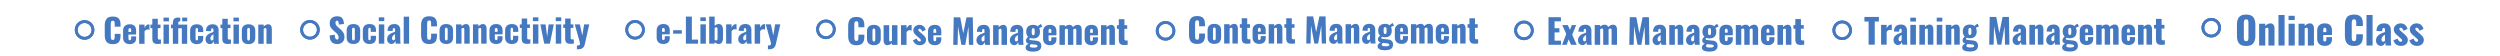 <svg width="1520" height="34" viewBox="0 0 1520 34" fill="none" xmlns="http://www.w3.org/2000/svg">
<g filter="url(#filter0_i_213_93)">
<path d="M68.581 26.267C66.807 26.267 65.543 25.804 64.791 24.876C64.051 23.935 63.682 22.584 63.682 20.824V14.937C63.682 13.136 64.051 11.778 64.791 10.864C65.53 9.937 66.793 9.473 68.581 9.473C70.288 9.473 71.498 9.883 72.21 10.703C72.922 11.523 73.279 12.685 73.279 14.191V15.602H69.75V13.969C69.75 13.337 69.683 12.853 69.549 12.517C69.414 12.181 69.092 12.013 68.581 12.013C68.07 12.013 67.734 12.195 67.573 12.558C67.412 12.907 67.331 13.398 67.331 14.029V21.711C67.331 22.356 67.412 22.853 67.573 23.203C67.748 23.539 68.084 23.707 68.581 23.707C69.078 23.707 69.394 23.539 69.529 23.203C69.676 22.853 69.75 22.356 69.75 21.711V19.997H73.279V21.408C73.279 22.941 72.922 24.137 72.21 24.997C71.498 25.844 70.288 26.267 68.581 26.267ZM78.893 26.227C77.616 26.227 76.621 25.891 75.909 25.219C75.197 24.533 74.841 23.572 74.841 22.336V18.062C74.841 16.825 75.197 15.871 75.909 15.199C76.621 14.513 77.616 14.171 78.893 14.171C80.183 14.171 81.151 14.5 81.796 15.158C82.442 15.817 82.764 16.785 82.764 18.062V20.4H78.087V22.638C78.087 23.472 78.355 23.888 78.893 23.888C79.458 23.888 79.74 23.512 79.74 22.759V21.529H82.764V22.658C82.764 23.828 82.421 24.715 81.736 25.32C81.064 25.925 80.116 26.227 78.893 26.227ZM79.74 18.868V17.699C79.74 17.269 79.659 16.966 79.498 16.791C79.35 16.603 79.142 16.509 78.873 16.509C78.618 16.509 78.423 16.61 78.288 16.812C78.154 17.013 78.087 17.369 78.087 17.88V18.868H79.74ZM84.593 14.372H87.879V16.308C88.283 15.595 88.673 15.071 89.049 14.735C89.425 14.399 89.869 14.231 90.38 14.231C90.568 14.231 90.736 14.251 90.884 14.291V17.558C90.48 17.396 90.124 17.316 89.815 17.316C89.103 17.316 88.457 17.692 87.879 18.445V26.025H84.593V14.372ZM95.88 26.146C95.02 26.146 94.354 26.025 93.884 25.784C93.413 25.528 93.084 25.165 92.896 24.695C92.708 24.224 92.614 23.613 92.614 22.86V16.529H91.485V14.372H92.614V10.824H95.94V14.372H97.594V16.529H95.94V22.538C95.94 22.86 96.028 23.102 96.202 23.263C96.391 23.411 96.646 23.485 96.969 23.485C97.237 23.485 97.533 23.458 97.856 23.404V25.985C97.21 26.093 96.552 26.146 95.88 26.146ZM99.398 10.118H102.705V12.396H99.398V10.118ZM99.418 14.372H102.705V26.025H99.418V14.372ZM105.097 16.59H103.988V14.372H105.097V13.505C105.097 12.39 105.325 11.543 105.782 10.965C106.253 10.373 107.059 10.078 108.202 10.078C108.618 10.078 109.089 10.118 109.613 10.199V12.437C109.425 12.41 109.27 12.396 109.149 12.396C108.894 12.396 108.699 12.47 108.565 12.618C108.444 12.766 108.383 13.021 108.383 13.384V14.372H113.807V26.025H110.561V16.59H108.383V26.025H105.097V16.59ZM110.762 10.118H113.807V12.396H110.762V10.118ZM119.629 26.227C118.365 26.227 117.378 25.884 116.665 25.199C115.953 24.513 115.597 23.559 115.597 22.336V18.062C115.597 16.825 115.946 15.871 116.645 15.199C117.357 14.513 118.352 14.171 119.629 14.171C120.892 14.171 121.86 14.466 122.532 15.058C123.218 15.649 123.56 16.523 123.56 17.679V18.908H120.395V17.578C120.395 17.134 120.328 16.832 120.193 16.671C120.072 16.496 119.884 16.408 119.629 16.408C119.373 16.408 119.185 16.516 119.064 16.731C118.957 16.933 118.903 17.282 118.903 17.779V22.618C118.903 23.115 118.964 23.465 119.085 23.666C119.205 23.868 119.394 23.969 119.649 23.969C119.904 23.969 120.093 23.882 120.214 23.707C120.335 23.532 120.395 23.236 120.395 22.82V21.267H123.56V22.679C123.56 23.834 123.218 24.715 122.532 25.32C121.847 25.925 120.879 26.227 119.629 26.227ZM127.669 26.227C127.104 26.227 126.614 26.093 126.197 25.824C125.794 25.541 125.485 25.185 125.269 24.755C125.068 24.312 124.967 23.855 124.967 23.384C124.967 22.484 125.196 21.744 125.653 21.166C126.11 20.588 126.654 20.138 127.286 19.816C127.931 19.493 128.757 19.157 129.765 18.808V17.638C129.765 17.302 129.712 17.047 129.604 16.872C129.51 16.697 129.335 16.61 129.08 16.61C128.825 16.61 128.643 16.691 128.536 16.852C128.428 17.013 128.368 17.242 128.354 17.537L128.274 18.384L125.209 18.263C125.263 16.865 125.632 15.837 126.318 15.179C127.003 14.507 128.025 14.171 129.382 14.171C130.525 14.171 131.399 14.493 132.003 15.138C132.608 15.77 132.911 16.617 132.911 17.679V23.122C132.911 24.305 132.978 25.273 133.112 26.025H130.169C130.048 25.125 129.96 24.574 129.907 24.372C129.745 24.91 129.477 25.353 129.1 25.703C128.724 26.052 128.247 26.227 127.669 26.227ZM128.838 24.009C129.174 24.009 129.483 23.814 129.765 23.425V20.239C129.161 20.588 128.704 20.958 128.395 21.348C128.085 21.724 127.931 22.188 127.931 22.739C127.931 23.129 128.011 23.438 128.173 23.666C128.334 23.895 128.556 24.009 128.838 24.009ZM138.427 26.146C137.567 26.146 136.902 26.025 136.432 25.784C135.961 25.528 135.632 25.165 135.444 24.695C135.255 24.224 135.161 23.613 135.161 22.86V16.529H134.032V14.372H135.161V10.824H138.488V14.372H140.141V16.529H138.488V22.538C138.488 22.86 138.575 23.102 138.75 23.263C138.938 23.411 139.194 23.485 139.516 23.485C139.785 23.485 140.081 23.458 140.403 23.404V25.985C139.758 26.093 139.1 26.146 138.427 26.146ZM141.946 10.118H145.252V12.396H141.946V10.118ZM141.966 14.372H145.252V26.025H141.966V14.372ZM151.112 26.227C149.835 26.227 148.834 25.904 148.108 25.259C147.396 24.614 147.04 23.666 147.04 22.416V17.981C147.04 16.731 147.396 15.783 148.108 15.138C148.834 14.493 149.835 14.171 151.112 14.171C152.389 14.171 153.391 14.5 154.116 15.158C154.842 15.804 155.205 16.744 155.205 17.981V22.416C155.205 23.653 154.842 24.601 154.116 25.259C153.391 25.904 152.389 26.227 151.112 26.227ZM151.132 24.05C151.442 24.05 151.657 23.935 151.778 23.707C151.899 23.465 151.959 23.109 151.959 22.638V17.759C151.959 17.289 151.899 16.939 151.778 16.711C151.657 16.469 151.442 16.348 151.132 16.348C150.823 16.348 150.602 16.469 150.467 16.711C150.346 16.953 150.286 17.302 150.286 17.759V22.638C150.286 23.109 150.346 23.465 150.467 23.707C150.602 23.935 150.823 24.05 151.132 24.05ZM157.028 14.372H160.314V15.541C161.228 14.627 162.162 14.171 163.116 14.171C163.815 14.171 164.346 14.426 164.709 14.937C165.085 15.434 165.274 16.086 165.274 16.892V26.025H162.008V17.356C162.008 17.06 161.954 16.845 161.846 16.711C161.752 16.563 161.584 16.489 161.342 16.489C161.073 16.489 160.731 16.63 160.314 16.912V26.025H157.028V14.372Z" fill="#4478C0"/>
</g>
<circle cx="51.423" cy="18.201" r="5.086" stroke="#4478C0" stroke-width="1.722"/>
<circle cx="51.423" cy="18.201" r="5.086" stroke="#4478C0" stroke-width="1.722"/>
<g filter="url(#filter1_i_213_93)">
<path d="M205.155 26.188C203.587 26.188 202.418 25.775 201.648 24.951C200.891 24.113 200.486 22.789 200.431 20.978L203.533 20.512C203.547 21.552 203.668 22.302 203.898 22.762C204.141 23.208 204.499 23.431 204.972 23.431C205.58 23.431 205.885 23.032 205.885 22.235C205.885 21.599 205.736 21.052 205.439 20.593C205.155 20.133 204.702 19.64 204.08 19.113L202.661 17.876C201.959 17.282 201.411 16.653 201.019 15.991C200.641 15.315 200.452 14.518 200.452 13.599C200.452 12.22 200.857 11.16 201.668 10.416C202.492 9.673 203.621 9.301 205.053 9.301C206.608 9.301 207.662 9.754 208.216 10.66C208.783 11.565 209.087 12.666 209.128 13.964L206.006 14.349C205.979 13.498 205.898 12.889 205.763 12.525C205.641 12.146 205.364 11.957 204.932 11.957C204.621 11.957 204.378 12.092 204.202 12.362C204.04 12.619 203.959 12.91 203.959 13.234C203.959 13.788 204.08 14.254 204.324 14.633C204.58 15.011 204.986 15.444 205.54 15.93L206.898 17.126C207.709 17.815 208.337 18.545 208.783 19.316C209.229 20.086 209.452 20.998 209.452 22.052C209.452 22.823 209.27 23.525 208.905 24.16C208.554 24.782 208.054 25.275 207.405 25.64C206.756 26.005 206.006 26.188 205.155 26.188ZM214.878 26.147C213.595 26.147 212.588 25.823 211.858 25.174C211.142 24.525 210.784 23.573 210.784 22.316V17.856C210.784 16.599 211.142 15.646 211.858 14.998C212.588 14.349 213.595 14.025 214.878 14.025C216.162 14.025 217.169 14.356 217.899 15.018C218.629 15.667 218.994 16.613 218.994 17.856V22.316C218.994 23.559 218.629 24.512 217.899 25.174C217.169 25.823 216.162 26.147 214.878 26.147ZM214.899 23.958C215.21 23.958 215.426 23.843 215.547 23.613C215.669 23.37 215.73 23.012 215.73 22.539V17.633C215.73 17.16 215.669 16.809 215.547 16.579C215.426 16.336 215.21 16.214 214.899 16.214C214.588 16.214 214.365 16.336 214.23 16.579C214.108 16.822 214.047 17.174 214.047 17.633V22.539C214.047 23.012 214.108 23.37 214.23 23.613C214.365 23.843 214.588 23.958 214.899 23.958ZM224.637 26.147C223.367 26.147 222.374 25.802 221.657 25.113C220.941 24.424 220.583 23.464 220.583 22.235V17.937C220.583 16.694 220.934 15.734 221.637 15.059C222.353 14.369 223.353 14.025 224.637 14.025C225.908 14.025 226.881 14.322 227.556 14.917C228.246 15.511 228.59 16.39 228.59 17.552V18.788H225.407V17.451C225.407 17.005 225.34 16.701 225.205 16.538C225.083 16.363 224.894 16.275 224.637 16.275C224.38 16.275 224.191 16.383 224.07 16.599C223.961 16.802 223.907 17.153 223.907 17.653V22.518C223.907 23.018 223.968 23.37 224.09 23.573C224.211 23.775 224.401 23.877 224.657 23.877C224.914 23.877 225.103 23.789 225.225 23.613C225.347 23.437 225.407 23.14 225.407 22.721V21.16H228.59V22.579C228.59 23.741 228.246 24.627 227.556 25.235C226.867 25.843 225.894 26.147 224.637 26.147ZM230.309 9.95H233.633V12.241H230.309V9.95ZM230.329 14.227H233.633V25.944H230.329V14.227ZM238.086 26.147C237.518 26.147 237.025 26.012 236.606 25.742C236.201 25.458 235.89 25.1 235.673 24.667C235.471 24.221 235.369 23.762 235.369 23.289C235.369 22.383 235.599 21.64 236.059 21.059C236.518 20.478 237.065 20.025 237.701 19.701C238.349 19.376 239.18 19.038 240.194 18.687V17.511C240.194 17.174 240.14 16.917 240.032 16.741C239.937 16.565 239.762 16.477 239.505 16.477C239.248 16.477 239.066 16.559 238.957 16.721C238.849 16.883 238.789 17.113 238.775 17.41L238.694 18.261L235.613 18.14C235.667 16.734 236.038 15.7 236.728 15.038C237.417 14.363 238.444 14.025 239.809 14.025C240.958 14.025 241.836 14.349 242.444 14.998C243.052 15.633 243.356 16.484 243.356 17.552V23.025C243.356 24.215 243.424 25.188 243.559 25.944H240.599C240.478 25.039 240.39 24.485 240.336 24.282C240.174 24.823 239.903 25.269 239.525 25.62C239.147 25.971 238.667 26.147 238.086 26.147ZM239.262 23.917C239.599 23.917 239.91 23.721 240.194 23.329V20.126C239.586 20.478 239.126 20.849 238.816 21.241C238.505 21.62 238.349 22.086 238.349 22.64C238.349 23.032 238.43 23.343 238.593 23.573C238.755 23.802 238.978 23.917 239.262 23.917ZM245.456 9.524H248.74V25.944H245.456V9.524ZM260.949 26.188C259.165 26.188 257.895 25.721 257.138 24.789C256.395 23.843 256.023 22.485 256.023 20.714V14.795C256.023 12.984 256.395 11.619 257.138 10.7C257.881 9.768 259.152 9.301 260.949 9.301C262.666 9.301 263.882 9.714 264.598 10.538C265.314 11.362 265.673 12.531 265.673 14.045V15.464H262.125V13.822C262.125 13.187 262.057 12.7 261.922 12.362C261.787 12.024 261.463 11.856 260.949 11.856C260.436 11.856 260.098 12.038 259.936 12.403C259.774 12.754 259.692 13.248 259.692 13.883V21.606C259.692 22.255 259.774 22.755 259.936 23.106C260.111 23.444 260.449 23.613 260.949 23.613C261.449 23.613 261.767 23.444 261.902 23.106C262.051 22.755 262.125 22.255 262.125 21.606V19.883H265.673V21.302C265.673 22.843 265.314 24.046 264.598 24.91C263.882 25.762 262.666 26.188 260.949 26.188ZM271.338 26.147C270.054 26.147 269.047 25.823 268.317 25.174C267.601 24.525 267.243 23.573 267.243 22.316V17.856C267.243 16.599 267.601 15.646 268.317 14.998C269.047 14.349 270.054 14.025 271.338 14.025C272.622 14.025 273.629 14.356 274.358 15.018C275.088 15.667 275.453 16.613 275.453 17.856V22.316C275.453 23.559 275.088 24.512 274.358 25.174C273.629 25.823 272.622 26.147 271.338 26.147ZM271.358 23.958C271.669 23.958 271.885 23.843 272.007 23.613C272.129 23.37 272.189 23.012 272.189 22.539V17.633C272.189 17.16 272.129 16.809 272.007 16.579C271.885 16.336 271.669 16.214 271.358 16.214C271.047 16.214 270.824 16.336 270.689 16.579C270.568 16.822 270.507 17.174 270.507 17.633V22.539C270.507 23.012 270.568 23.37 270.689 23.613C270.824 23.843 271.047 23.958 271.358 23.958ZM277.286 14.227H280.59V15.403C281.509 14.484 282.448 14.025 283.408 14.025C284.11 14.025 284.644 14.281 285.009 14.795C285.387 15.295 285.577 15.95 285.577 16.761V25.944H282.293V17.228C282.293 16.93 282.239 16.714 282.131 16.579C282.036 16.43 281.867 16.356 281.624 16.356C281.353 16.356 281.009 16.498 280.59 16.782V25.944H277.286V14.227ZM287.56 14.227H290.864V15.403C291.783 14.484 292.722 14.025 293.682 14.025C294.385 14.025 294.919 14.281 295.283 14.795C295.662 15.295 295.851 15.95 295.851 16.761V25.944H292.567V17.228C292.567 16.93 292.513 16.714 292.405 16.579C292.31 16.43 292.141 16.356 291.898 16.356C291.628 16.356 291.283 16.498 290.864 16.782V25.944H287.56V14.227ZM301.666 26.147C300.382 26.147 299.382 25.809 298.665 25.134C297.949 24.444 297.591 23.478 297.591 22.235V17.937C297.591 16.694 297.949 15.734 298.665 15.059C299.382 14.369 300.382 14.025 301.666 14.025C302.963 14.025 303.936 14.356 304.585 15.018C305.233 15.68 305.558 16.653 305.558 17.937V20.289H300.855V22.539C300.855 23.377 301.125 23.796 301.666 23.796C302.233 23.796 302.517 23.417 302.517 22.66V21.424H305.558V22.559C305.558 23.735 305.213 24.627 304.524 25.235C303.848 25.843 302.895 26.147 301.666 26.147ZM302.517 18.748V17.572C302.517 17.14 302.436 16.836 302.274 16.66C302.125 16.471 301.916 16.376 301.645 16.376C301.389 16.376 301.193 16.477 301.058 16.68C300.922 16.883 300.855 17.241 300.855 17.755V18.748H302.517ZM311.167 26.147C309.897 26.147 308.904 25.802 308.188 25.113C307.471 24.424 307.113 23.464 307.113 22.235V17.937C307.113 16.694 307.465 15.734 308.167 15.059C308.884 14.369 309.884 14.025 311.167 14.025C312.438 14.025 313.411 14.322 314.087 14.917C314.776 15.511 315.12 16.39 315.12 17.552V18.788H311.938V17.451C311.938 17.005 311.87 16.701 311.735 16.538C311.613 16.363 311.424 16.275 311.167 16.275C310.911 16.275 310.722 16.383 310.6 16.599C310.492 16.802 310.438 17.153 310.438 17.653V22.518C310.438 23.018 310.499 23.37 310.62 23.573C310.742 23.775 310.931 23.877 311.188 23.877C311.445 23.877 311.634 23.789 311.755 23.613C311.877 23.437 311.938 23.14 311.938 22.721V21.16H315.12V22.579C315.12 23.741 314.776 24.627 314.087 25.235C313.397 25.843 312.424 26.147 311.167 26.147ZM320.468 26.066C319.603 26.066 318.934 25.944 318.461 25.701C317.988 25.444 317.657 25.079 317.467 24.606C317.278 24.133 317.184 23.518 317.184 22.762V16.396H316.048V14.227H317.184V10.66H320.528V14.227H322.191V16.396H320.528V22.437C320.528 22.762 320.616 23.005 320.792 23.167C320.981 23.316 321.238 23.39 321.562 23.39C321.833 23.39 322.13 23.363 322.454 23.309V25.904C321.805 26.012 321.143 26.066 320.468 26.066ZM324.005 9.95H327.33V12.241H324.005V9.95ZM324.026 14.227H327.33V25.944H324.026V14.227ZM328.539 14.227H331.701L332.674 21.708L333.566 14.227H336.729L334.316 25.944H330.89L328.539 14.227ZM337.902 9.95H341.227V12.241H337.902V9.95ZM337.923 14.227H341.227V25.944H337.923V14.227ZM346.896 26.066C346.031 26.066 345.362 25.944 344.889 25.701C344.416 25.444 344.085 25.079 343.896 24.606C343.706 24.133 343.612 23.518 343.612 22.762V16.396H342.477V14.227H343.612V10.66H346.957V14.227H348.619V16.396H346.957V22.437C346.957 22.762 347.044 23.005 347.22 23.167C347.409 23.316 347.666 23.39 347.99 23.39C348.261 23.39 348.558 23.363 348.882 23.309V25.904C348.234 26.012 347.572 26.066 346.896 26.066ZM350.758 27.059C351.407 27.059 351.88 26.985 352.177 26.836C352.488 26.701 352.643 26.444 352.643 26.066C352.643 25.728 352.501 25.073 352.217 24.1L349.46 14.227H352.562L354.042 20.998L355.157 14.227H358.279L355.583 26.228C355.326 27.377 354.859 28.181 354.184 28.64C353.508 29.113 352.616 29.35 351.508 29.35H350.758V27.059Z" fill="#4478C0"/>
</g>
<circle cx="188.46" cy="18.12" r="5.086" stroke="#4478C0" stroke-width="1.722"/>
<circle cx="188.46" cy="18.12" r="5.086" stroke="#4478C0" stroke-width="1.722"/>
<g filter="url(#filter2_i_213_93)">
<path d="M403.32 26.139C402.036 26.139 401.035 25.801 400.319 25.125C399.602 24.436 399.244 23.469 399.244 22.225V17.925C399.244 16.681 399.602 15.721 400.319 15.045C401.035 14.356 402.036 14.011 403.32 14.011C404.618 14.011 405.592 14.342 406.241 15.005C406.89 15.667 407.214 16.641 407.214 17.925V20.278H402.509V22.529C402.509 23.367 402.779 23.787 403.32 23.787C403.888 23.787 404.172 23.408 404.172 22.651V21.414H407.214V22.549C407.214 23.726 406.87 24.618 406.18 25.227C405.504 25.835 404.551 26.139 403.32 26.139ZM404.172 18.736V17.56C404.172 17.128 404.091 16.823 403.929 16.648C403.78 16.458 403.57 16.364 403.3 16.364C403.043 16.364 402.847 16.465 402.712 16.668C402.577 16.871 402.509 17.229 402.509 17.743V18.736H404.172ZM409.278 17.763H414.53V19.872H409.278V17.763ZM417.02 9.508H420.65V23.482H424.423V25.936H417.02V9.508ZM425.829 9.934H429.156V12.226H425.829V9.934ZM425.85 14.214H429.156V25.936H425.85V14.214ZM437.018 26.139C436.18 26.139 435.341 25.774 434.503 25.044V25.936H431.197V9.508H434.503V15.066C434.895 14.714 435.314 14.45 435.76 14.274C436.207 14.099 436.639 14.011 437.058 14.011C437.91 14.011 438.539 14.329 438.945 14.964C439.364 15.6 439.573 16.431 439.573 17.459V22.509C439.573 23.631 439.35 24.517 438.904 25.166C438.458 25.815 437.829 26.139 437.018 26.139ZM435.416 24.01C435.713 24.01 435.929 23.888 436.065 23.645C436.2 23.401 436.267 23.084 436.267 22.692V17.215C436.267 16.85 436.2 16.56 436.065 16.343C435.943 16.113 435.74 15.998 435.456 15.998C435.145 15.998 434.827 16.127 434.503 16.384V23.685C434.8 23.902 435.105 24.01 435.416 24.01ZM441.497 14.214H444.803V16.161C445.209 15.444 445.601 14.917 445.979 14.579C446.358 14.241 446.804 14.072 447.318 14.072C447.507 14.072 447.676 14.092 447.825 14.133V17.418C447.419 17.256 447.061 17.175 446.75 17.175C446.034 17.175 445.385 17.553 444.803 18.311V25.936H441.497V14.214ZM451.575 26.139C451.007 26.139 450.513 26.004 450.094 25.734C449.689 25.45 449.378 25.091 449.161 24.659C448.959 24.213 448.857 23.753 448.857 23.28C448.857 22.374 449.087 21.63 449.547 21.049C450.006 20.467 450.554 20.014 451.19 19.69C451.839 19.365 452.67 19.027 453.684 18.676V17.499C453.684 17.161 453.63 16.904 453.522 16.729C453.427 16.553 453.251 16.465 452.995 16.465C452.738 16.465 452.555 16.546 452.447 16.708C452.339 16.871 452.278 17.101 452.264 17.398L452.183 18.25L449.1 18.128C449.155 16.722 449.526 15.688 450.216 15.025C450.906 14.349 451.933 14.011 453.299 14.011C454.448 14.011 455.327 14.335 455.935 14.984C456.544 15.62 456.848 16.472 456.848 17.54V23.016C456.848 24.206 456.916 25.179 457.051 25.936H454.09C453.968 25.031 453.88 24.476 453.826 24.273C453.664 24.814 453.393 25.261 453.015 25.612C452.636 25.964 452.156 26.139 451.575 26.139ZM452.751 23.908C453.089 23.908 453.4 23.712 453.684 23.32V20.116C453.076 20.467 452.616 20.839 452.305 21.231C451.994 21.61 451.839 22.076 451.839 22.631C451.839 23.023 451.92 23.334 452.082 23.564C452.244 23.793 452.467 23.908 452.751 23.908ZM458.848 14.214H462.154V16.161C462.559 15.444 462.951 14.917 463.33 14.579C463.708 14.241 464.155 14.072 464.668 14.072C464.858 14.072 465.027 14.092 465.175 14.133V17.418C464.77 17.256 464.412 17.175 464.101 17.175C463.384 17.175 462.735 17.553 462.154 18.311V25.936H458.848V14.214ZM466.896 27.052C467.545 27.052 468.018 26.978 468.315 26.829C468.626 26.694 468.782 26.437 468.782 26.058C468.782 25.72 468.64 25.064 468.356 24.091L465.598 14.214H468.701L470.181 20.988L471.297 14.214H474.42L471.723 26.221C471.466 27.37 470.999 28.174 470.323 28.634C469.647 29.107 468.755 29.344 467.646 29.344H466.896V27.052Z" fill="#4478C0"/>
</g>
<circle cx="386.132" cy="18.112" r="5.086" stroke="#4478C0" stroke-width="1.722"/>
<circle cx="386.132" cy="18.112" r="5.086" stroke="#4478C0" stroke-width="1.722"/>
<g filter="url(#filter3_i_213_93)">
<path d="M520.711 26.904C518.892 26.904 517.597 26.429 516.826 25.479C516.068 24.514 515.689 23.13 515.689 21.325V15.292C515.689 13.446 516.068 12.054 516.826 11.118C517.584 10.167 518.878 9.692 520.711 9.692C522.46 9.692 523.7 10.112 524.43 10.952C525.16 11.793 525.525 12.984 525.525 14.527V15.973H521.909V14.3C521.909 13.652 521.84 13.156 521.702 12.812C521.565 12.468 521.234 12.296 520.711 12.296C520.187 12.296 519.843 12.482 519.677 12.853C519.512 13.211 519.429 13.714 519.429 14.362V22.234C519.429 22.896 519.512 23.405 519.677 23.763C519.857 24.108 520.201 24.28 520.711 24.28C521.22 24.28 521.544 24.108 521.682 23.763C521.833 23.405 521.909 22.896 521.909 22.234V20.478H525.525V21.924C525.525 23.495 525.16 24.721 524.43 25.602C523.7 26.47 522.46 26.904 520.711 26.904ZM531.3 26.863C529.991 26.863 528.965 26.532 528.221 25.871C527.491 25.21 527.126 24.239 527.126 22.958V18.412C527.126 17.131 527.491 16.16 528.221 15.498C528.965 14.837 529.991 14.506 531.3 14.506C532.609 14.506 533.635 14.844 534.379 15.519C535.123 16.18 535.494 17.144 535.494 18.412V22.958C535.494 24.225 535.123 25.196 534.379 25.871C533.635 26.532 532.609 26.863 531.3 26.863ZM531.321 24.631C531.637 24.631 531.858 24.514 531.982 24.28C532.106 24.032 532.168 23.667 532.168 23.185V18.184C532.168 17.702 532.106 17.344 531.982 17.11C531.858 16.862 531.637 16.738 531.321 16.738C531.004 16.738 530.776 16.862 530.639 17.11C530.515 17.358 530.453 17.716 530.453 18.184V23.185C530.453 23.667 530.515 24.032 530.639 24.28C530.776 24.514 531.004 24.631 531.321 24.631ZM539.47 26.863C538.754 26.863 538.203 26.608 537.817 26.098C537.431 25.575 537.238 24.9 537.238 24.073V14.713H540.606V23.681C540.606 23.984 540.662 24.211 540.772 24.363C540.882 24.514 541.061 24.59 541.309 24.59C541.529 24.59 541.86 24.466 542.301 24.218V14.713H545.648V26.656H542.301V25.561C541.364 26.429 540.42 26.863 539.47 26.863ZM547.816 14.713H551.184V16.697C551.597 15.967 551.997 15.429 552.382 15.085C552.768 14.741 553.223 14.568 553.746 14.568C553.939 14.568 554.111 14.589 554.263 14.63V17.978C553.849 17.812 553.484 17.73 553.168 17.73C552.437 17.73 551.776 18.116 551.184 18.887V26.656H547.816V14.713ZM559.363 26.863C558.302 26.863 557.42 26.629 556.718 26.16C556.029 25.678 555.471 24.914 555.044 23.867L557.338 22.854C557.558 23.405 557.813 23.832 558.102 24.135C558.405 24.438 558.736 24.59 559.094 24.59C559.617 24.59 559.879 24.383 559.879 23.97C559.879 23.667 559.776 23.398 559.569 23.164C559.363 22.916 558.915 22.51 558.226 21.945L557.358 21.222C556.642 20.616 556.119 20.065 555.788 19.569C555.471 19.073 555.313 18.481 555.313 17.792C555.313 17.158 555.478 16.593 555.809 16.098C556.153 15.602 556.608 15.216 557.172 14.94C557.737 14.651 558.343 14.506 558.991 14.506C559.969 14.506 560.781 14.775 561.429 15.312C562.09 15.836 562.558 16.593 562.834 17.585L560.664 18.577C560.527 18.136 560.313 17.744 560.024 17.399C559.735 17.041 559.418 16.862 559.073 16.862C558.853 16.862 558.674 16.924 558.536 17.048C558.412 17.172 558.35 17.337 558.35 17.544C558.35 17.792 558.481 18.061 558.743 18.35C559.018 18.639 559.445 19.018 560.024 19.486L560.871 20.23C561.56 20.809 562.09 21.353 562.462 21.862C562.834 22.358 563.02 22.944 563.02 23.619C563.02 24.294 562.848 24.879 562.503 25.375C562.173 25.857 561.725 26.229 561.16 26.491C560.609 26.739 560.01 26.863 559.363 26.863ZM568.347 26.863C567.039 26.863 566.019 26.518 565.289 25.83C564.559 25.127 564.194 24.142 564.194 22.875V18.494C564.194 17.227 564.559 16.249 565.289 15.56C566.019 14.858 567.039 14.506 568.347 14.506C569.67 14.506 570.662 14.844 571.323 15.519C571.984 16.194 572.315 17.186 572.315 18.494V20.891H567.521V23.185C567.521 24.039 567.796 24.466 568.347 24.466C568.926 24.466 569.215 24.08 569.215 23.309V22.048H572.315V23.206C572.315 24.404 571.963 25.313 571.261 25.933C570.572 26.553 569.601 26.863 568.347 26.863ZM569.215 19.321V18.122C569.215 17.682 569.133 17.372 568.967 17.193C568.816 17 568.602 16.903 568.327 16.903C568.065 16.903 567.865 17.007 567.728 17.213C567.59 17.42 567.521 17.785 567.521 18.308V19.321H569.215ZM579.848 9.919H583.815L585.654 19.651L587.638 9.919H591.461L591.75 26.656H589.126L588.816 15.519L586.874 26.656H584.539L582.472 15.436L582.224 26.656H579.559L579.848 9.919ZM596.443 26.863C595.864 26.863 595.361 26.725 594.934 26.45C594.521 26.16 594.204 25.795 593.984 25.355C593.777 24.9 593.674 24.431 593.674 23.949C593.674 23.026 593.908 22.269 594.376 21.677C594.845 21.084 595.403 20.623 596.05 20.292C596.711 19.961 597.558 19.617 598.592 19.259V18.061C598.592 17.716 598.536 17.454 598.426 17.275C598.33 17.096 598.151 17.007 597.889 17.007C597.627 17.007 597.441 17.089 597.331 17.255C597.221 17.42 597.159 17.654 597.145 17.957L597.063 18.825L593.922 18.701C593.977 17.268 594.356 16.215 595.058 15.54C595.761 14.851 596.808 14.506 598.199 14.506C599.37 14.506 600.265 14.837 600.885 15.498C601.505 16.146 601.815 17.014 601.815 18.102V23.681C601.815 24.893 601.884 25.885 602.022 26.656H599.005C598.881 25.733 598.791 25.169 598.736 24.962C598.571 25.513 598.295 25.968 597.91 26.326C597.524 26.684 597.035 26.863 596.443 26.863ZM597.641 24.59C597.985 24.59 598.302 24.39 598.592 23.991V20.726C597.972 21.084 597.503 21.463 597.186 21.862C596.87 22.248 596.711 22.723 596.711 23.288C596.711 23.688 596.794 24.005 596.959 24.239C597.124 24.473 597.352 24.59 597.641 24.59ZM603.811 14.713H607.179V15.912C608.116 14.975 609.073 14.506 610.051 14.506C610.767 14.506 611.311 14.768 611.683 15.292C612.069 15.801 612.262 16.469 612.262 17.296V26.656H608.914V17.771C608.914 17.468 608.859 17.248 608.749 17.11C608.653 16.958 608.481 16.883 608.233 16.883C607.957 16.883 607.606 17.027 607.179 17.317V26.656H603.811V14.713ZM616.742 26.863C616.164 26.863 615.661 26.725 615.234 26.45C614.821 26.16 614.504 25.795 614.283 25.355C614.077 24.9 613.974 24.431 613.974 23.949C613.974 23.026 614.208 22.269 614.676 21.677C615.144 21.084 615.702 20.623 616.35 20.292C617.011 19.961 617.858 19.617 618.891 19.259V18.061C618.891 17.716 618.836 17.454 618.726 17.275C618.63 17.096 618.45 17.007 618.189 17.007C617.927 17.007 617.741 17.089 617.631 17.255C617.521 17.42 617.459 17.654 617.445 17.957L617.362 18.825L614.221 18.701C614.277 17.268 614.655 16.215 615.358 15.54C616.06 14.851 617.107 14.506 618.499 14.506C619.67 14.506 620.565 14.837 621.185 15.498C621.805 16.146 622.115 17.014 622.115 18.102V23.681C622.115 24.893 622.184 25.885 622.321 26.656H619.305C619.181 25.733 619.091 25.169 619.036 24.962C618.871 25.513 618.595 25.968 618.209 26.326C617.824 26.684 617.335 26.863 616.742 26.863ZM617.941 24.59C618.285 24.59 618.602 24.39 618.891 23.991V20.726C618.271 21.084 617.803 21.463 617.486 21.862C617.169 22.248 617.011 22.723 617.011 23.288C617.011 23.688 617.094 24.005 617.259 24.239C617.424 24.473 617.652 24.59 617.941 24.59ZM627.995 30.789C626.618 30.789 625.536 30.582 624.751 30.169C623.966 29.77 623.573 29.163 623.573 28.351C623.573 27.331 624.193 26.539 625.433 25.974C624.331 25.671 623.78 25.038 623.78 24.073C623.78 23.619 623.883 23.219 624.09 22.875C624.31 22.53 624.648 22.159 625.102 21.759C624.317 21.057 623.925 20.023 623.925 18.66C623.925 17.323 624.29 16.297 625.02 15.581C625.764 14.865 626.824 14.506 628.202 14.506C629.428 14.506 630.371 14.816 631.033 15.436C631.349 14.927 631.832 14.513 632.479 14.197L632.913 13.99L633.698 15.602C633.505 15.67 633.209 15.794 632.81 15.973C632.424 16.139 632.1 16.297 631.838 16.449C632.155 17.11 632.314 17.854 632.314 18.68C632.314 19.989 631.962 21.002 631.26 21.718C630.571 22.434 629.552 22.792 628.202 22.792C627.458 22.792 626.776 22.682 626.156 22.462C625.949 22.751 625.846 22.992 625.846 23.185C625.846 23.35 625.929 23.481 626.094 23.578C626.273 23.674 626.569 23.75 626.983 23.805L630.123 24.156C631.129 24.266 631.873 24.59 632.355 25.127C632.851 25.664 633.099 26.381 633.099 27.276C633.099 28.447 632.693 29.322 631.88 29.9C631.081 30.493 629.786 30.789 627.995 30.789ZM628.202 20.788C628.574 20.788 628.822 20.636 628.946 20.333C629.07 20.03 629.132 19.472 629.132 18.66C629.132 17.847 629.07 17.289 628.946 16.986C628.822 16.669 628.574 16.511 628.202 16.511C627.83 16.511 627.582 16.662 627.458 16.965C627.334 17.268 627.272 17.833 627.272 18.66C627.272 19.459 627.334 20.017 627.458 20.333C627.582 20.636 627.83 20.788 628.202 20.788ZM628.429 28.351C629.242 28.351 629.834 28.282 630.206 28.144C630.592 28.006 630.785 27.758 630.785 27.4C630.785 27.111 630.654 26.897 630.392 26.76C630.144 26.636 629.676 26.539 628.987 26.47L626.776 26.243C626.308 26.601 626.073 26.973 626.073 27.359C626.073 27.703 626.253 27.951 626.611 28.103C626.983 28.268 627.589 28.351 628.429 28.351ZM638.347 26.863C637.039 26.863 636.019 26.518 635.289 25.83C634.559 25.127 634.194 24.142 634.194 22.875V18.494C634.194 17.227 634.559 16.249 635.289 15.56C636.019 14.858 637.039 14.506 638.347 14.506C639.67 14.506 640.662 14.844 641.323 15.519C641.984 16.194 642.315 17.186 642.315 18.494V20.891H637.521V23.185C637.521 24.039 637.796 24.466 638.347 24.466C638.926 24.466 639.215 24.08 639.215 23.309V22.048H642.315V23.206C642.315 24.404 641.963 25.313 641.261 25.933C640.572 26.553 639.601 26.863 638.347 26.863ZM639.215 19.321V18.122C639.215 17.682 639.132 17.372 638.967 17.193C638.816 17 638.602 16.903 638.327 16.903C638.065 16.903 637.865 17.007 637.727 17.213C637.59 17.42 637.521 17.785 637.521 18.308V19.321H639.215ZM644.148 14.713H647.454V15.664C648.253 14.878 649.197 14.486 650.285 14.486C650.767 14.486 651.18 14.61 651.525 14.858C651.883 15.092 652.151 15.443 652.33 15.912C653.171 14.961 654.183 14.486 655.368 14.486C656.07 14.486 656.628 14.748 657.042 15.271C657.469 15.781 657.682 16.483 657.682 17.379V26.656H654.376V17.73C654.376 17.399 654.314 17.165 654.19 17.027C654.08 16.876 653.908 16.8 653.674 16.8C653.522 16.8 653.343 16.841 653.136 16.924C652.93 16.993 652.737 17.096 652.558 17.234V17.379V26.656H649.293V17.73C649.293 17.11 649.052 16.8 648.57 16.8C648.253 16.8 647.881 16.945 647.454 17.234V26.656H644.148V14.713ZM663.611 26.863C662.302 26.863 661.283 26.518 660.553 25.83C659.823 25.127 659.458 24.142 659.458 22.875V18.494C659.458 17.227 659.823 16.249 660.553 15.56C661.283 14.858 662.302 14.506 663.611 14.506C664.933 14.506 665.925 14.844 666.586 15.519C667.248 16.194 667.578 17.186 667.578 18.494V20.891H662.784V23.185C662.784 24.039 663.06 24.466 663.611 24.466C664.19 24.466 664.479 24.08 664.479 23.309V22.048H667.578V23.206C667.578 24.404 667.227 25.313 666.524 25.933C665.836 26.553 664.865 26.863 663.611 26.863ZM664.479 19.321V18.122C664.479 17.682 664.396 17.372 664.231 17.193C664.079 17 663.866 16.903 663.59 16.903C663.329 16.903 663.129 17.007 662.991 17.213C662.853 17.42 662.784 17.785 662.784 18.308V19.321H664.479ZM669.412 14.713H672.78V15.912C673.716 14.975 674.674 14.506 675.652 14.506C676.368 14.506 676.912 14.768 677.284 15.292C677.67 15.801 677.863 16.469 677.863 17.296V26.656H674.515V17.771C674.515 17.468 674.46 17.248 674.35 17.11C674.254 16.958 674.081 16.883 673.833 16.883C673.558 16.883 673.207 17.027 672.78 17.317V26.656H669.412V14.713ZM683.583 26.78C682.701 26.78 682.02 26.656 681.537 26.408C681.055 26.147 680.718 25.775 680.525 25.293C680.332 24.81 680.236 24.184 680.236 23.412V16.924H679.078V14.713H680.236V11.076H683.645V14.713H685.339V16.924H683.645V23.082C683.645 23.412 683.735 23.66 683.914 23.825C684.106 23.977 684.368 24.053 684.699 24.053C684.974 24.053 685.277 24.025 685.608 23.97V26.615C684.947 26.725 684.272 26.78 683.583 26.78Z" fill="#4478C0"/>
</g>
<circle cx="502.17" cy="17.832" r="5.086" stroke="#4478C0" stroke-width="1.722"/>
<circle cx="502.17" cy="17.832" r="5.086" stroke="#4478C0" stroke-width="1.722"/>
<g filter="url(#filter4_i_213_93)">
<path d="M727.877 26.122C726.085 26.122 724.809 25.654 724.049 24.717C723.302 23.767 722.929 22.403 722.929 20.625V14.679C722.929 12.86 723.302 11.489 724.049 10.566C724.796 9.63 726.071 9.161 727.877 9.161C729.601 9.161 730.822 9.575 731.542 10.403C732.261 11.232 732.621 12.406 732.621 13.926V15.351H729.058V13.702C729.058 13.064 728.99 12.575 728.854 12.236C728.718 11.897 728.393 11.727 727.877 11.727C727.361 11.727 727.022 11.91 726.859 12.277C726.696 12.63 726.614 13.125 726.614 13.763V21.521C726.614 22.172 726.696 22.674 726.859 23.027C727.035 23.367 727.375 23.536 727.877 23.536C728.379 23.536 728.698 23.367 728.834 23.027C728.983 22.674 729.058 22.172 729.058 21.521V19.79H732.621V21.215C732.621 22.763 732.261 23.971 731.542 24.84C730.822 25.695 729.601 26.122 727.877 26.122ZM738.311 26.081C737.022 26.081 736.011 25.756 735.278 25.104C734.558 24.453 734.199 23.496 734.199 22.233V17.754C734.199 16.491 734.558 15.534 735.278 14.883C736.011 14.231 737.022 13.906 738.311 13.906C739.601 13.906 740.612 14.238 741.345 14.903C742.078 15.555 742.445 16.505 742.445 17.754V22.233C742.445 23.482 742.078 24.439 741.345 25.104C740.612 25.756 739.601 26.081 738.311 26.081ZM738.332 23.883C738.644 23.883 738.861 23.767 738.983 23.536C739.106 23.292 739.167 22.932 739.167 22.457V17.53C739.167 17.055 739.106 16.702 738.983 16.471C738.861 16.227 738.644 16.105 738.332 16.105C738.02 16.105 737.796 16.227 737.66 16.471C737.538 16.715 737.477 17.068 737.477 17.53V22.457C737.477 22.932 737.538 23.292 737.66 23.536C737.796 23.767 738.02 23.883 738.332 23.883ZM744.285 14.109H747.604V15.29C748.527 14.367 749.471 13.906 750.434 13.906C751.14 13.906 751.677 14.164 752.043 14.679C752.423 15.181 752.613 15.84 752.613 16.654V25.878H749.315V17.123C749.315 16.824 749.26 16.607 749.152 16.471C749.057 16.322 748.887 16.247 748.643 16.247C748.371 16.247 748.025 16.39 747.604 16.675V25.878H744.285V14.109ZM758.25 26C757.381 26 756.709 25.878 756.234 25.634C755.759 25.376 755.426 25.009 755.236 24.534C755.046 24.059 754.951 23.441 754.951 22.681V16.288H753.811V14.109H754.951V10.526H758.311V14.109H759.981V16.288H758.311V22.355C758.311 22.681 758.399 22.926 758.576 23.088C758.766 23.238 759.024 23.312 759.349 23.312C759.621 23.312 759.919 23.285 760.245 23.231V25.837C759.594 25.946 758.929 26 758.25 26ZM765.651 26.081C764.362 26.081 763.357 25.742 762.638 25.064C761.919 24.371 761.559 23.401 761.559 22.152V17.835C761.559 16.587 761.919 15.623 762.638 14.944C763.357 14.252 764.362 13.906 765.651 13.906C766.955 13.906 767.932 14.238 768.583 14.903C769.235 15.568 769.561 16.546 769.561 17.835V20.197H764.837V22.457C764.837 23.299 765.108 23.72 765.651 23.72C766.222 23.72 766.507 23.34 766.507 22.579V21.337H769.561V22.478C769.561 23.659 769.215 24.555 768.522 25.165C767.844 25.776 766.887 26.081 765.651 26.081ZM766.507 18.65V17.469C766.507 17.034 766.425 16.729 766.262 16.552C766.113 16.363 765.903 16.267 765.631 16.267C765.373 16.267 765.176 16.369 765.041 16.573C764.905 16.776 764.837 17.136 764.837 17.652V18.65H766.507ZM771.367 14.109H774.686V15.29C775.609 14.367 776.553 13.906 777.516 13.906C778.222 13.906 778.758 14.164 779.125 14.679C779.505 15.181 779.695 15.84 779.695 16.654V25.878H776.397V17.123C776.397 16.824 776.342 16.607 776.234 16.471C776.139 16.322 775.969 16.247 775.725 16.247C775.453 16.247 775.107 16.39 774.686 16.675V25.878H771.367V14.109ZM785.332 26C784.463 26 783.791 25.878 783.316 25.634C782.841 25.376 782.508 25.009 782.318 24.534C782.128 24.059 782.033 23.441 782.033 22.681V16.288H780.893V14.109H782.033V10.526H785.393V14.109H787.062V16.288H785.393V22.355C785.393 22.681 785.481 22.926 785.658 23.088C785.848 23.238 786.105 23.312 786.431 23.312C786.703 23.312 787.001 23.285 787.327 23.231V25.837C786.676 25.946 786.01 26 785.332 26ZM794.502 9.385H798.411L800.223 18.976L802.178 9.385H805.945L806.23 25.878H803.644L803.339 14.903L801.425 25.878H799.124L797.088 14.822L796.843 25.878H794.217L794.502 9.385ZM810.854 26.081C810.284 26.081 809.788 25.946 809.368 25.674C808.96 25.389 808.648 25.029 808.431 24.595C808.227 24.147 808.126 23.686 808.126 23.211C808.126 22.301 808.356 21.555 808.818 20.971C809.279 20.387 809.829 19.933 810.467 19.607C811.119 19.281 811.953 18.942 812.972 18.589V17.408C812.972 17.068 812.917 16.81 812.809 16.634C812.714 16.457 812.537 16.369 812.279 16.369C812.021 16.369 811.838 16.451 811.73 16.614C811.621 16.776 811.56 17.007 811.546 17.306L811.465 18.161L808.37 18.039C808.424 16.627 808.798 15.589 809.49 14.924C810.182 14.245 811.214 13.906 812.585 13.906C813.738 13.906 814.621 14.231 815.232 14.883C815.842 15.521 816.148 16.376 816.148 17.448V22.946C816.148 24.14 816.216 25.118 816.352 25.878H813.379C813.257 24.968 813.168 24.412 813.114 24.208C812.951 24.751 812.68 25.199 812.3 25.552C811.92 25.905 811.438 26.081 810.854 26.081ZM812.035 23.842C812.374 23.842 812.686 23.645 812.972 23.251V20.034C812.361 20.387 811.899 20.761 811.587 21.154C811.275 21.534 811.119 22.003 811.119 22.559C811.119 22.953 811.2 23.265 811.363 23.496C811.526 23.726 811.75 23.842 812.035 23.842ZM818.114 14.109H821.433V15.29C822.356 14.367 823.3 13.906 824.264 13.906C824.969 13.906 825.506 14.164 825.872 14.679C826.252 15.181 826.442 15.84 826.442 16.654V25.878H823.144V17.123C823.144 16.824 823.089 16.607 822.981 16.471C822.886 16.322 822.716 16.247 822.472 16.247C822.2 16.247 821.854 16.39 821.433 16.675V25.878H818.114V14.109ZM830.857 26.081C830.287 26.081 829.792 25.946 829.371 25.674C828.964 25.389 828.651 25.029 828.434 24.595C828.231 24.147 828.129 23.686 828.129 23.211C828.129 22.301 828.36 21.555 828.821 20.971C829.283 20.387 829.832 19.933 830.47 19.607C831.122 19.281 831.957 18.942 832.975 18.589V17.408C832.975 17.068 832.921 16.81 832.812 16.634C832.717 16.457 832.54 16.369 832.283 16.369C832.025 16.369 831.841 16.451 831.733 16.614C831.624 16.776 831.563 17.007 831.55 17.306L831.468 18.161L828.373 18.039C828.427 16.627 828.801 15.589 829.493 14.924C830.185 14.245 831.217 13.906 832.588 13.906C833.742 13.906 834.624 14.231 835.235 14.883C835.846 15.521 836.151 16.376 836.151 17.448V22.946C836.151 24.14 836.219 25.118 836.355 25.878H833.382C833.26 24.968 833.172 24.412 833.117 24.208C832.954 24.751 832.683 25.199 832.303 25.552C831.923 25.905 831.441 26.081 830.857 26.081ZM832.038 23.842C832.378 23.842 832.69 23.645 832.975 23.251V20.034C832.364 20.387 831.902 20.761 831.59 21.154C831.278 21.534 831.122 22.003 831.122 22.559C831.122 22.953 831.203 23.265 831.366 23.496C831.529 23.726 831.753 23.842 832.038 23.842ZM841.946 29.95C840.588 29.95 839.523 29.747 838.749 29.339C837.975 28.946 837.588 28.348 837.588 27.547C837.588 26.543 838.199 25.762 839.421 25.206C838.335 24.907 837.792 24.283 837.792 23.333C837.792 22.885 837.894 22.491 838.097 22.152C838.315 21.812 838.647 21.446 839.095 21.052C838.321 20.36 837.934 19.342 837.934 17.998C837.934 16.681 838.294 15.67 839.014 14.964C839.747 14.258 840.792 13.906 842.149 13.906C843.357 13.906 844.287 14.211 844.939 14.822C845.251 14.32 845.726 13.912 846.364 13.6L846.792 13.396L847.565 14.985C847.375 15.053 847.083 15.175 846.69 15.351C846.31 15.514 845.991 15.67 845.733 15.819C846.045 16.471 846.201 17.204 846.201 18.018C846.201 19.308 845.855 20.306 845.163 21.012C844.484 21.718 843.48 22.07 842.149 22.07C841.416 22.07 840.744 21.962 840.133 21.745C839.93 22.03 839.828 22.267 839.828 22.457C839.828 22.62 839.91 22.749 840.072 22.844C840.249 22.939 840.541 23.014 840.948 23.068L844.043 23.414C845.034 23.523 845.767 23.842 846.242 24.371C846.731 24.901 846.975 25.606 846.975 26.489C846.975 27.643 846.574 28.505 845.774 29.075C844.986 29.658 843.71 29.95 841.946 29.95ZM842.149 20.095C842.516 20.095 842.76 19.946 842.882 19.647C843.004 19.349 843.066 18.799 843.066 17.998C843.066 17.197 843.004 16.648 842.882 16.349C842.76 16.037 842.516 15.881 842.149 15.881C841.783 15.881 841.538 16.03 841.416 16.328C841.294 16.627 841.233 17.184 841.233 17.998C841.233 18.785 841.294 19.335 841.416 19.647C841.538 19.946 841.783 20.095 842.149 20.095ZM842.373 27.547C843.174 27.547 843.758 27.48 844.124 27.344C844.504 27.208 844.694 26.964 844.694 26.611C844.694 26.326 844.565 26.116 844.308 25.98C844.063 25.858 843.602 25.762 842.923 25.695L840.744 25.471C840.283 25.824 840.052 26.19 840.052 26.57C840.052 26.91 840.229 27.154 840.581 27.303C840.948 27.466 841.545 27.547 842.373 27.547ZM852.147 26.081C850.857 26.081 849.853 25.742 849.133 25.064C848.414 24.371 848.054 23.401 848.054 22.152V17.835C848.054 16.587 848.414 15.623 849.133 14.944C849.853 14.252 850.857 13.906 852.147 13.906C853.45 13.906 854.427 14.238 855.079 14.903C855.73 15.568 856.056 16.546 856.056 17.835V20.197H851.332V22.457C851.332 23.299 851.604 23.72 852.147 23.72C852.717 23.72 853.002 23.34 853.002 22.579V21.337H856.056V22.478C856.056 23.659 855.71 24.555 855.018 25.165C854.339 25.776 853.382 26.081 852.147 26.081ZM853.002 18.65V17.469C853.002 17.034 852.92 16.729 852.757 16.552C852.608 16.363 852.398 16.267 852.126 16.267C851.868 16.267 851.671 16.369 851.536 16.573C851.4 16.776 851.332 17.136 851.332 17.652V18.65H853.002ZM857.863 14.109H861.12V15.046C861.908 14.272 862.837 13.885 863.91 13.885C864.385 13.885 864.792 14.007 865.131 14.252C865.484 14.482 865.749 14.829 865.926 15.29C866.754 14.354 867.751 13.885 868.919 13.885C869.611 13.885 870.161 14.143 870.568 14.659C870.989 15.161 871.199 15.854 871.199 16.736V25.878H867.941V17.082C867.941 16.756 867.88 16.525 867.758 16.39C867.649 16.24 867.48 16.166 867.249 16.166C867.1 16.166 866.923 16.206 866.72 16.288C866.516 16.356 866.326 16.457 866.149 16.593V16.736V25.878H862.932V17.082C862.932 16.471 862.695 16.166 862.22 16.166C861.908 16.166 861.541 16.308 861.12 16.593V25.878H857.863V14.109ZM877.041 26.081C875.752 26.081 874.747 25.742 874.028 25.064C873.308 24.371 872.949 23.401 872.949 22.152V17.835C872.949 16.587 873.308 15.623 874.028 14.944C874.747 14.252 875.752 13.906 877.041 13.906C878.344 13.906 879.322 14.238 879.973 14.903C880.625 15.568 880.951 16.546 880.951 17.835V20.197H876.227V22.457C876.227 23.299 876.498 23.72 877.041 23.72C877.611 23.72 877.896 23.34 877.896 22.579V21.337H880.951V22.478C880.951 23.659 880.604 24.555 879.912 25.165C879.233 25.776 878.277 26.081 877.041 26.081ZM877.896 18.65V17.469C877.896 17.034 877.815 16.729 877.652 16.552C877.503 16.363 877.292 16.267 877.021 16.267C876.763 16.267 876.566 16.369 876.43 16.573C876.295 16.776 876.227 17.136 876.227 17.652V18.65H877.896ZM882.757 14.109H886.076V15.29C886.999 14.367 887.943 13.906 888.906 13.906C889.612 13.906 890.148 14.164 890.515 14.679C890.895 15.181 891.085 15.84 891.085 16.654V25.878H887.786V17.123C887.786 16.824 887.732 16.607 887.624 16.471C887.528 16.322 887.359 16.247 887.114 16.247C886.843 16.247 886.497 16.39 886.076 16.675V25.878H882.757V14.109ZM896.722 26C895.853 26 895.181 25.878 894.706 25.634C894.231 25.376 893.898 25.009 893.708 24.534C893.518 24.059 893.423 23.441 893.423 22.681V16.288H892.283V14.109H893.423V10.526H896.783V14.109H898.452V16.288H896.783V22.355C896.783 22.681 896.871 22.926 897.047 23.088C897.237 23.238 897.495 23.312 897.821 23.312C898.093 23.312 898.391 23.285 898.717 23.231V25.837C898.065 25.946 897.4 26 896.722 26Z" fill="#4478C0"/>
</g>
<circle cx="708.66" cy="18.73" r="5.086" stroke="#4478C0" stroke-width="1.722"/>
<circle cx="708.66" cy="18.73" r="5.086" stroke="#4478C0" stroke-width="1.722"/>
<g filter="url(#filter5_i_213_93)">
<path d="M941.486 9.834H949.028V12.362H945.195V16.526H948.116V19.096H945.195V24.109H949.069V26.616H941.486V9.834ZM952.286 20.049L949.862 14.641H953.26L954.544 17.521L955.684 14.641H958.274L955.912 20.546L958.626 26.616H955.187L953.736 23.322L952.535 26.616H949.738L952.286 20.049ZM962.197 26.823C961.617 26.823 961.113 26.685 960.685 26.409C960.27 26.119 959.953 25.753 959.732 25.311C959.525 24.855 959.421 24.386 959.421 23.902C959.421 22.977 959.656 22.217 960.125 21.623C960.595 21.029 961.154 20.567 961.804 20.235C962.467 19.904 963.316 19.558 964.352 19.199V17.997C964.352 17.652 964.297 17.39 964.186 17.21C964.09 17.03 963.91 16.941 963.648 16.941C963.385 16.941 963.199 17.024 963.088 17.189C962.978 17.355 962.916 17.59 962.902 17.894L962.819 18.764L959.67 18.64C959.725 17.203 960.105 16.147 960.809 15.47C961.514 14.779 962.563 14.434 963.958 14.434C965.132 14.434 966.03 14.765 966.652 15.428C967.273 16.078 967.584 16.948 967.584 18.039V23.633C967.584 24.848 967.653 25.843 967.791 26.616H964.766C964.642 25.691 964.552 25.125 964.497 24.917C964.331 25.47 964.055 25.926 963.668 26.285C963.282 26.644 962.791 26.823 962.197 26.823ZM963.399 24.544C963.744 24.544 964.062 24.344 964.352 23.944V20.67C963.73 21.029 963.261 21.409 962.943 21.81C962.625 22.196 962.467 22.673 962.467 23.239C962.467 23.64 962.549 23.957 962.715 24.192C962.881 24.427 963.109 24.544 963.399 24.544ZM969.585 14.641H972.9V15.594C973.701 14.807 974.647 14.413 975.738 14.413C976.222 14.413 976.636 14.537 976.982 14.786C977.341 15.021 977.61 15.373 977.79 15.843C978.632 14.89 979.647 14.413 980.835 14.413C981.54 14.413 982.099 14.676 982.513 15.2C982.942 15.711 983.156 16.416 983.156 17.314V26.616H979.841V17.666C979.841 17.334 979.779 17.1 979.654 16.962C979.544 16.809 979.371 16.734 979.136 16.734C978.984 16.734 978.805 16.775 978.598 16.858C978.39 16.927 978.197 17.03 978.017 17.169V17.314V26.616H974.744V17.666C974.744 17.044 974.502 16.734 974.019 16.734C973.701 16.734 973.328 16.879 972.9 17.169V26.616H969.585V14.641ZM990.9 9.834H994.878L996.722 19.593L998.711 9.834H1002.54L1002.83 26.616H1000.2L999.892 15.449L997.944 26.616H995.603L993.531 15.366L993.282 26.616H990.61L990.9 9.834ZM1007.54 26.823C1006.96 26.823 1006.45 26.685 1006.03 26.409C1005.61 26.119 1005.29 25.753 1005.07 25.311C1004.87 24.855 1004.76 24.386 1004.76 23.902C1004.76 22.977 1005 22.217 1005.47 21.623C1005.94 21.029 1006.5 20.567 1007.15 20.235C1007.81 19.904 1008.66 19.558 1009.69 19.199V17.997C1009.69 17.652 1009.64 17.39 1009.53 17.21C1009.43 17.03 1009.25 16.941 1008.99 16.941C1008.73 16.941 1008.54 17.024 1008.43 17.189C1008.32 17.355 1008.26 17.59 1008.24 17.894L1008.16 18.764L1005.01 18.64C1005.07 17.203 1005.45 16.147 1006.15 15.47C1006.86 14.779 1007.9 14.434 1009.3 14.434C1010.47 14.434 1011.37 14.765 1011.99 15.428C1012.61 16.078 1012.93 16.948 1012.93 18.039V23.633C1012.93 24.848 1012.99 25.843 1013.13 26.616H1010.11C1009.98 25.691 1009.89 25.125 1009.84 24.917C1009.67 25.47 1009.4 25.926 1009.01 26.285C1008.62 26.644 1008.13 26.823 1007.54 26.823ZM1008.74 24.544C1009.09 24.544 1009.4 24.344 1009.69 23.944V20.67C1009.07 21.029 1008.6 21.409 1008.28 21.81C1007.97 22.196 1007.81 22.673 1007.81 23.239C1007.81 23.64 1007.89 23.957 1008.06 24.192C1008.22 24.427 1008.45 24.544 1008.74 24.544ZM1014.93 14.641H1018.3V15.843C1019.24 14.903 1020.2 14.434 1021.18 14.434C1021.9 14.434 1022.45 14.696 1022.82 15.221C1023.21 15.732 1023.4 16.402 1023.4 17.231V26.616H1020.04V17.707C1020.04 17.404 1019.99 17.183 1019.88 17.044C1019.78 16.892 1019.61 16.817 1019.36 16.817C1019.08 16.817 1018.73 16.962 1018.3 17.252V26.616H1014.93V14.641ZM1027.89 26.823C1027.31 26.823 1026.81 26.685 1026.38 26.409C1025.97 26.119 1025.65 25.753 1025.43 25.311C1025.22 24.855 1025.12 24.386 1025.12 23.902C1025.12 22.977 1025.35 22.217 1025.82 21.623C1026.29 21.029 1026.85 20.567 1027.5 20.235C1028.16 19.904 1029.01 19.558 1030.05 19.199V17.997C1030.05 17.652 1029.99 17.39 1029.88 17.21C1029.79 17.03 1029.61 16.941 1029.34 16.941C1029.08 16.941 1028.89 17.024 1028.78 17.189C1028.67 17.355 1028.61 17.59 1028.6 17.894L1028.51 18.764L1025.37 18.64C1025.42 17.203 1025.8 16.147 1026.5 15.47C1027.21 14.779 1028.26 14.434 1029.65 14.434C1030.83 14.434 1031.73 14.765 1032.35 15.428C1032.97 16.078 1033.28 16.948 1033.28 18.039V23.633C1033.28 24.848 1033.35 25.843 1033.49 26.616H1030.46C1030.34 25.691 1030.25 25.125 1030.19 24.917C1030.03 25.47 1029.75 25.926 1029.36 26.285C1028.98 26.644 1028.49 26.823 1027.89 26.823ZM1029.09 24.544C1029.44 24.544 1029.76 24.344 1030.05 23.944V20.67C1029.43 21.029 1028.96 21.409 1028.64 21.81C1028.32 22.196 1028.16 22.673 1028.16 23.239C1028.16 23.64 1028.25 23.957 1028.41 24.192C1028.58 24.427 1028.8 24.544 1029.09 24.544ZM1039.18 30.76C1037.79 30.76 1036.71 30.553 1035.92 30.138C1035.14 29.738 1034.74 29.13 1034.74 28.315C1034.74 27.293 1035.36 26.499 1036.61 25.933C1035.5 25.629 1034.95 24.993 1034.95 24.026C1034.95 23.571 1035.05 23.17 1035.26 22.825C1035.48 22.48 1035.82 22.107 1036.28 21.706C1035.49 21.002 1035.09 19.966 1035.09 18.598C1035.09 17.258 1035.46 16.229 1036.19 15.511C1036.94 14.793 1038 14.434 1039.38 14.434C1040.61 14.434 1041.56 14.745 1042.22 15.366C1042.54 14.855 1043.02 14.441 1043.67 14.123L1044.11 13.916L1044.89 15.532C1044.7 15.601 1044.4 15.725 1044 15.905C1043.62 16.071 1043.29 16.229 1043.03 16.381C1043.35 17.044 1043.51 17.79 1043.51 18.619C1043.51 19.931 1043.15 20.946 1042.45 21.665C1041.76 22.383 1040.74 22.742 1039.38 22.742C1038.64 22.742 1037.95 22.631 1037.33 22.41C1037.12 22.701 1037.02 22.942 1037.02 23.136C1037.02 23.301 1037.1 23.433 1037.27 23.529C1037.45 23.626 1037.75 23.702 1038.16 23.757L1041.31 24.109C1042.32 24.22 1043.06 24.544 1043.55 25.083C1044.04 25.622 1044.29 26.34 1044.29 27.238C1044.29 28.412 1043.89 29.289 1043.07 29.869C1042.27 30.463 1040.97 30.76 1039.18 30.76ZM1039.38 20.732C1039.76 20.732 1040 20.58 1040.13 20.276C1040.25 19.973 1040.32 19.413 1040.32 18.598C1040.32 17.783 1040.25 17.224 1040.13 16.92C1040 16.602 1039.76 16.444 1039.38 16.444C1039.01 16.444 1038.76 16.596 1038.64 16.899C1038.51 17.203 1038.45 17.77 1038.45 18.598C1038.45 19.399 1038.51 19.959 1038.64 20.276C1038.76 20.58 1039.01 20.732 1039.38 20.732ZM1039.61 28.315C1040.43 28.315 1041.02 28.246 1041.39 28.108C1041.78 27.97 1041.97 27.721 1041.97 27.362C1041.97 27.072 1041.84 26.858 1041.58 26.72C1041.33 26.596 1040.86 26.499 1040.17 26.43L1037.95 26.202C1037.48 26.561 1037.25 26.934 1037.25 27.321C1037.25 27.666 1037.43 27.915 1037.79 28.067C1038.16 28.232 1038.77 28.315 1039.61 28.315ZM1049.56 26.823C1048.24 26.823 1047.22 26.478 1046.49 25.788C1045.76 25.083 1045.39 24.096 1045.39 22.825V18.433C1045.39 17.162 1045.76 16.181 1046.49 15.491C1047.22 14.786 1048.24 14.434 1049.56 14.434C1050.88 14.434 1051.88 14.772 1052.54 15.449C1053.2 16.126 1053.53 17.12 1053.53 18.433V20.836H1048.73V23.136C1048.73 23.992 1049 24.42 1049.56 24.42C1050.14 24.42 1050.43 24.033 1050.43 23.26V21.996H1053.53V23.156C1053.53 24.358 1053.18 25.27 1052.48 25.891C1051.79 26.513 1050.81 26.823 1049.56 26.823ZM1050.43 19.261V18.06C1050.43 17.618 1050.34 17.307 1050.18 17.127C1050.03 16.934 1049.81 16.837 1049.53 16.837C1049.27 16.837 1049.07 16.941 1048.93 17.148C1048.8 17.355 1048.73 17.721 1048.73 18.246V19.261H1050.43ZM1055.37 14.641H1058.69V15.594C1059.49 14.807 1060.43 14.413 1061.53 14.413C1062.01 14.413 1062.42 14.537 1062.77 14.786C1063.13 15.021 1063.4 15.373 1063.58 15.843C1064.42 14.89 1065.43 14.413 1066.62 14.413C1067.33 14.413 1067.89 14.676 1068.3 15.2C1068.73 15.711 1068.94 16.416 1068.94 17.314V26.616H1065.63V17.666C1065.63 17.334 1065.57 17.1 1065.44 16.962C1065.33 16.809 1065.16 16.734 1064.92 16.734C1064.77 16.734 1064.59 16.775 1064.38 16.858C1064.18 16.927 1063.98 17.03 1063.8 17.169V17.314V26.616H1060.53V17.666C1060.53 17.044 1060.29 16.734 1059.81 16.734C1059.49 16.734 1059.11 16.879 1058.69 17.169V26.616H1055.37V14.641ZM1074.89 26.823C1073.57 26.823 1072.55 26.478 1071.82 25.788C1071.09 25.083 1070.72 24.096 1070.72 22.825V18.433C1070.72 17.162 1071.09 16.181 1071.82 15.491C1072.55 14.786 1073.57 14.434 1074.89 14.434C1076.21 14.434 1077.21 14.772 1077.87 15.449C1078.53 16.126 1078.86 17.12 1078.86 18.433V20.836H1074.06V23.136C1074.06 23.992 1074.33 24.42 1074.89 24.42C1075.47 24.42 1075.76 24.033 1075.76 23.26V21.996H1078.86V23.156C1078.86 24.358 1078.51 25.27 1077.81 25.891C1077.12 26.513 1076.14 26.823 1074.89 26.823ZM1075.76 19.261V18.06C1075.76 17.618 1075.67 17.307 1075.51 17.127C1075.36 16.934 1075.14 16.837 1074.87 16.837C1074.6 16.837 1074.4 16.941 1074.27 17.148C1074.13 17.355 1074.06 17.721 1074.06 18.246V19.261H1075.76ZM1080.7 14.641H1084.08V15.843C1085.02 14.903 1085.98 14.434 1086.96 14.434C1087.68 14.434 1088.22 14.696 1088.6 15.221C1088.98 15.732 1089.18 16.402 1089.18 17.231V26.616H1085.82V17.707C1085.82 17.404 1085.77 17.183 1085.65 17.044C1085.56 16.892 1085.39 16.817 1085.14 16.817C1084.86 16.817 1084.51 16.962 1084.08 17.252V26.616H1080.7V14.641ZM1094.91 26.741C1094.03 26.741 1093.34 26.616 1092.86 26.368C1092.38 26.105 1092.04 25.732 1091.85 25.249C1091.65 24.765 1091.56 24.137 1091.56 23.363V16.858H1090.4V14.641H1091.56V10.995H1094.97V14.641H1096.67V16.858H1094.97V23.032C1094.97 23.363 1095.06 23.612 1095.24 23.778C1095.44 23.93 1095.7 24.006 1096.03 24.006C1096.31 24.006 1096.61 23.978 1096.94 23.923V26.575C1096.28 26.685 1095.6 26.741 1094.91 26.741Z" fill="#4478C0"/>
</g>
<circle cx="926.577" cy="18.468" r="5.086" stroke="#4478C0" stroke-width="1.722"/>
<circle cx="926.577" cy="18.468" r="5.086" stroke="#4478C0" stroke-width="1.722"/>
<g filter="url(#filter6_i_213_93)">
<path d="M1136.1 12.463H1133.56V9.695H1142.36V12.463H1139.85V26.55H1136.1V12.463ZM1143.7 14.523H1147.09V16.52C1147.51 15.785 1147.91 15.244 1148.3 14.897C1148.69 14.55 1149.15 14.377 1149.67 14.377C1149.87 14.377 1150.04 14.398 1150.19 14.439V17.81C1149.78 17.644 1149.41 17.561 1149.09 17.561C1148.36 17.561 1147.69 17.949 1147.09 18.726V26.55H1143.7V14.523ZM1154.04 26.758C1153.46 26.758 1152.95 26.619 1152.52 26.342C1152.11 26.05 1151.79 25.683 1151.57 25.239C1151.36 24.781 1151.25 24.309 1151.25 23.824C1151.25 22.894 1151.49 22.131 1151.96 21.535C1152.43 20.938 1152.99 20.474 1153.65 20.141C1154.31 19.808 1155.17 19.461 1156.21 19.1V17.893C1156.21 17.547 1156.15 17.283 1156.04 17.103C1155.94 16.922 1155.76 16.832 1155.5 16.832C1155.23 16.832 1155.05 16.916 1154.94 17.082C1154.83 17.248 1154.76 17.484 1154.75 17.789L1154.67 18.663L1151.5 18.538C1151.56 17.096 1151.94 16.035 1152.65 15.355C1153.35 14.661 1154.41 14.314 1155.81 14.314C1156.99 14.314 1157.89 14.647 1158.52 15.313C1159.14 15.965 1159.45 16.839 1159.45 17.935V23.553C1159.45 24.774 1159.52 25.773 1159.66 26.55H1156.62C1156.5 25.62 1156.41 25.052 1156.35 24.843C1156.18 25.398 1155.91 25.856 1155.52 26.217C1155.13 26.578 1154.64 26.758 1154.04 26.758ZM1155.25 24.469C1155.6 24.469 1155.91 24.268 1156.21 23.866V20.578C1155.58 20.938 1155.11 21.32 1154.79 21.722C1154.47 22.111 1154.31 22.589 1154.31 23.158C1154.31 23.56 1154.4 23.879 1154.56 24.115C1154.73 24.351 1154.96 24.469 1155.25 24.469ZM1161.46 10.132H1164.87V12.483H1161.46V10.132ZM1161.48 14.523H1164.87V26.55H1161.48V14.523ZM1166.97 14.523H1170.36V15.729C1171.3 14.786 1172.27 14.314 1173.25 14.314C1173.97 14.314 1174.52 14.578 1174.9 15.105C1175.28 15.618 1175.48 16.291 1175.48 17.124V26.55H1172.11V17.602C1172.11 17.297 1172.05 17.075 1171.94 16.936C1171.84 16.784 1171.67 16.707 1171.42 16.707C1171.14 16.707 1170.79 16.853 1170.36 17.144V26.55H1166.97V14.523ZM1177.51 10.132H1180.93V12.483H1177.51V10.132ZM1177.54 14.523H1180.93V26.55H1177.54V14.523ZM1183.02 14.523H1186.41V15.729C1187.36 14.786 1188.32 14.314 1189.31 14.314C1190.03 14.314 1190.58 14.578 1190.95 15.105C1191.34 15.618 1191.53 16.291 1191.53 17.124V26.55H1188.16V17.602C1188.16 17.297 1188.11 17.075 1188 16.936C1187.9 16.784 1187.72 16.707 1187.47 16.707C1187.2 16.707 1186.84 16.853 1186.41 17.144V26.55H1183.02V14.523ZM1197.48 30.712C1196.09 30.712 1195 30.503 1194.21 30.087C1193.42 29.685 1193.03 29.075 1193.03 28.256C1193.03 27.23 1193.65 26.432 1194.9 25.863C1193.79 25.558 1193.24 24.92 1193.24 23.949C1193.24 23.491 1193.34 23.089 1193.55 22.742C1193.77 22.395 1194.11 22.02 1194.57 21.618C1193.78 20.911 1193.38 19.87 1193.38 18.497C1193.38 17.151 1193.75 16.118 1194.48 15.396C1195.23 14.675 1196.3 14.314 1197.69 14.314C1198.92 14.314 1199.87 14.627 1200.54 15.251C1200.86 14.738 1201.34 14.321 1202 14.002L1202.43 13.794L1203.22 15.417C1203.03 15.487 1202.73 15.611 1202.33 15.792C1201.94 15.958 1201.61 16.118 1201.35 16.27C1201.67 16.936 1201.83 17.685 1201.83 18.518C1201.83 19.836 1201.48 20.855 1200.77 21.577C1200.07 22.298 1199.05 22.659 1197.69 22.659C1196.94 22.659 1196.25 22.548 1195.63 22.326C1195.42 22.617 1195.32 22.86 1195.32 23.054C1195.32 23.22 1195.4 23.352 1195.57 23.449C1195.75 23.546 1196.04 23.623 1196.46 23.678L1199.62 24.032C1200.64 24.143 1201.39 24.469 1201.87 25.01C1202.37 25.551 1202.62 26.272 1202.62 27.174C1202.62 28.353 1202.21 29.234 1201.39 29.817C1200.59 30.413 1199.28 30.712 1197.48 30.712ZM1197.69 20.64C1198.06 20.64 1198.31 20.488 1198.44 20.182C1198.56 19.877 1198.62 19.315 1198.62 18.497C1198.62 17.678 1198.56 17.117 1198.44 16.811C1198.31 16.492 1198.06 16.333 1197.69 16.333C1197.31 16.333 1197.06 16.485 1196.94 16.791C1196.81 17.096 1196.75 17.665 1196.75 18.497C1196.75 19.302 1196.81 19.863 1196.94 20.182C1197.06 20.488 1197.31 20.64 1197.69 20.64ZM1197.92 28.256C1198.74 28.256 1199.33 28.187 1199.71 28.048C1200.1 27.909 1200.29 27.66 1200.29 27.299C1200.29 27.008 1200.16 26.793 1199.89 26.654C1199.64 26.529 1199.17 26.432 1198.48 26.363L1196.25 26.134C1195.78 26.494 1195.55 26.869 1195.55 27.257C1195.55 27.604 1195.73 27.854 1196.09 28.006C1196.46 28.173 1197.07 28.256 1197.92 28.256ZM1209.73 9.695H1213.73L1215.58 19.496L1217.58 9.695H1221.43L1221.72 26.55H1219.08L1218.76 15.334L1216.81 26.55H1214.46L1212.38 15.251L1212.13 26.55H1209.44L1209.73 9.695ZM1226.44 26.758C1225.86 26.758 1225.36 26.619 1224.93 26.342C1224.51 26.05 1224.19 25.683 1223.97 25.239C1223.76 24.781 1223.66 24.309 1223.66 23.824C1223.66 22.894 1223.89 22.131 1224.36 21.535C1224.84 20.938 1225.4 20.474 1226.05 20.141C1226.72 19.808 1227.57 19.461 1228.61 19.1V17.893C1228.61 17.547 1228.55 17.283 1228.44 17.103C1228.35 16.922 1228.16 16.832 1227.9 16.832C1227.64 16.832 1227.45 16.916 1227.34 17.082C1227.23 17.248 1227.17 17.484 1227.15 17.789L1227.07 18.663L1223.91 18.538C1223.96 17.096 1224.34 16.035 1225.05 15.355C1225.76 14.661 1226.81 14.314 1228.21 14.314C1229.39 14.314 1230.29 14.647 1230.92 15.313C1231.54 15.965 1231.85 16.839 1231.85 17.935V23.553C1231.85 24.774 1231.92 25.773 1232.06 26.55H1229.02C1228.9 25.62 1228.81 25.052 1228.75 24.843C1228.59 25.398 1228.31 25.856 1227.92 26.217C1227.53 26.578 1227.04 26.758 1226.44 26.758ZM1227.65 24.469C1228 24.469 1228.32 24.268 1228.61 23.866V20.578C1227.98 20.938 1227.51 21.32 1227.19 21.722C1226.87 22.111 1226.72 22.589 1226.72 23.158C1226.72 23.56 1226.8 23.879 1226.96 24.115C1227.13 24.351 1227.36 24.469 1227.65 24.469ZM1233.86 14.523H1237.26V15.729C1238.2 14.786 1239.16 14.314 1240.15 14.314C1240.87 14.314 1241.42 14.578 1241.79 15.105C1242.18 15.618 1242.38 16.291 1242.38 17.124V26.55H1239V17.602C1239 17.297 1238.95 17.075 1238.84 16.936C1238.74 16.784 1238.57 16.707 1238.32 16.707C1238.04 16.707 1237.69 16.853 1237.26 17.144V26.55H1233.86V14.523ZM1246.89 26.758C1246.3 26.758 1245.8 26.619 1245.37 26.342C1244.95 26.05 1244.63 25.683 1244.41 25.239C1244.2 24.781 1244.1 24.309 1244.1 23.824C1244.1 22.894 1244.33 22.131 1244.81 21.535C1245.28 20.938 1245.84 20.474 1246.49 20.141C1247.16 19.808 1248.01 19.461 1249.05 19.1V17.893C1249.05 17.547 1249 17.283 1248.88 17.103C1248.79 16.922 1248.61 16.832 1248.34 16.832C1248.08 16.832 1247.89 16.916 1247.78 17.082C1247.67 17.248 1247.61 17.484 1247.59 17.789L1247.51 18.663L1244.35 18.538C1244.4 17.096 1244.79 16.035 1245.49 15.355C1246.2 14.661 1247.25 14.314 1248.66 14.314C1249.84 14.314 1250.74 14.647 1251.36 15.313C1251.99 15.965 1252.3 16.839 1252.3 17.935V23.553C1252.3 24.774 1252.37 25.773 1252.51 26.55H1249.47C1249.34 25.62 1249.25 25.052 1249.2 24.843C1249.03 25.398 1248.75 25.856 1248.36 26.217C1247.98 26.578 1247.48 26.758 1246.89 26.758ZM1248.09 24.469C1248.44 24.469 1248.76 24.268 1249.05 23.866V20.578C1248.43 20.938 1247.96 21.32 1247.64 21.722C1247.32 22.111 1247.16 22.589 1247.16 23.158C1247.16 23.56 1247.24 23.879 1247.41 24.115C1247.57 24.351 1247.8 24.469 1248.09 24.469ZM1258.22 30.712C1256.83 30.712 1255.74 30.503 1254.95 30.087C1254.16 29.685 1253.77 29.075 1253.77 28.256C1253.77 27.23 1254.39 26.432 1255.64 25.863C1254.53 25.558 1253.97 24.92 1253.97 23.949C1253.97 23.491 1254.08 23.089 1254.29 22.742C1254.51 22.395 1254.85 22.02 1255.31 21.618C1254.52 20.911 1254.12 19.87 1254.12 18.497C1254.12 17.151 1254.49 16.118 1255.22 15.396C1255.97 14.675 1257.04 14.314 1258.43 14.314C1259.66 14.314 1260.61 14.627 1261.28 15.251C1261.6 14.738 1262.08 14.321 1262.73 14.002L1263.17 13.794L1263.96 15.417C1263.77 15.487 1263.47 15.611 1263.07 15.792C1262.68 15.958 1262.35 16.118 1262.09 16.27C1262.41 16.936 1262.57 17.685 1262.57 18.518C1262.57 19.836 1262.21 20.855 1261.51 21.577C1260.81 22.298 1259.79 22.659 1258.43 22.659C1257.68 22.659 1256.99 22.548 1256.37 22.326C1256.16 22.617 1256.06 22.86 1256.06 23.054C1256.06 23.22 1256.14 23.352 1256.3 23.449C1256.49 23.546 1256.78 23.623 1257.2 23.678L1260.36 24.032C1261.38 24.143 1262.12 24.469 1262.61 25.01C1263.11 25.551 1263.36 26.272 1263.36 27.174C1263.36 28.353 1262.95 29.234 1262.13 29.817C1261.33 30.413 1260.02 30.712 1258.22 30.712ZM1258.43 20.64C1258.8 20.64 1259.05 20.488 1259.18 20.182C1259.3 19.877 1259.36 19.315 1259.36 18.497C1259.36 17.678 1259.3 17.117 1259.18 16.811C1259.05 16.492 1258.8 16.333 1258.43 16.333C1258.05 16.333 1257.8 16.485 1257.68 16.791C1257.55 17.096 1257.49 17.665 1257.49 18.497C1257.49 19.302 1257.55 19.863 1257.68 20.182C1257.8 20.488 1258.05 20.64 1258.43 20.64ZM1258.66 28.256C1259.47 28.256 1260.07 28.187 1260.45 28.048C1260.83 27.909 1261.03 27.66 1261.03 27.299C1261.03 27.008 1260.9 26.793 1260.63 26.654C1260.38 26.529 1259.91 26.432 1259.22 26.363L1256.99 26.134C1256.52 26.494 1256.28 26.869 1256.28 27.257C1256.28 27.604 1256.46 27.854 1256.83 28.006C1257.2 28.173 1257.81 28.256 1258.66 28.256ZM1268.64 26.758C1267.33 26.758 1266.3 26.411 1265.56 25.718C1264.83 25.01 1264.46 24.018 1264.46 22.742V18.33C1264.46 17.054 1264.83 16.069 1265.56 15.376C1266.3 14.668 1267.33 14.314 1268.64 14.314C1269.98 14.314 1270.97 14.654 1271.64 15.334C1272.31 16.014 1272.64 17.013 1272.64 18.33V20.744H1267.81V23.054C1267.81 23.914 1268.09 24.344 1268.64 24.344C1269.23 24.344 1269.52 23.956 1269.52 23.179V21.91H1272.64V23.075C1272.64 24.282 1272.29 25.197 1271.58 25.822C1270.88 26.446 1269.91 26.758 1268.64 26.758ZM1269.52 19.163V17.956C1269.52 17.512 1269.44 17.2 1269.27 17.02C1269.12 16.825 1268.9 16.728 1268.62 16.728C1268.36 16.728 1268.16 16.832 1268.02 17.04C1267.88 17.248 1267.81 17.616 1267.81 18.143V19.163H1269.52ZM1274.49 14.523H1277.82V15.48C1278.62 14.689 1279.57 14.294 1280.67 14.294C1281.15 14.294 1281.57 14.418 1281.91 14.668C1282.28 14.904 1282.55 15.258 1282.73 15.729C1283.57 14.772 1284.59 14.294 1285.78 14.294C1286.49 14.294 1287.05 14.557 1287.47 15.084C1287.9 15.598 1288.12 16.305 1288.12 17.207V26.55H1284.79V17.561C1284.79 17.228 1284.72 16.992 1284.6 16.853C1284.49 16.7 1284.31 16.624 1284.08 16.624C1283.93 16.624 1283.75 16.666 1283.54 16.749C1283.33 16.818 1283.14 16.922 1282.95 17.061V17.207V26.55H1279.67V17.561C1279.67 16.936 1279.42 16.624 1278.94 16.624C1278.62 16.624 1278.25 16.77 1277.82 17.061V26.55H1274.49V14.523ZM1294.09 26.758C1292.77 26.758 1291.74 26.411 1291.01 25.718C1290.27 25.01 1289.9 24.018 1289.9 22.742V18.33C1289.9 17.054 1290.27 16.069 1291.01 15.376C1291.74 14.668 1292.77 14.314 1294.09 14.314C1295.42 14.314 1296.42 14.654 1297.08 15.334C1297.75 16.014 1298.08 17.013 1298.08 18.33V20.744H1293.25V23.054C1293.25 23.914 1293.53 24.344 1294.09 24.344C1294.67 24.344 1294.96 23.956 1294.96 23.179V21.91H1298.08V23.075C1298.08 24.282 1297.73 25.197 1297.02 25.822C1296.33 26.446 1295.35 26.758 1294.09 26.758ZM1294.96 19.163V17.956C1294.96 17.512 1294.88 17.2 1294.71 17.02C1294.56 16.825 1294.34 16.728 1294.07 16.728C1293.8 16.728 1293.6 16.832 1293.46 17.04C1293.32 17.248 1293.25 17.616 1293.25 18.143V19.163H1294.96ZM1299.93 14.523H1303.32V15.729C1304.26 14.786 1305.23 14.314 1306.21 14.314C1306.93 14.314 1307.48 14.578 1307.86 15.105C1308.24 15.618 1308.44 16.291 1308.44 17.124V26.55H1305.07V17.602C1305.07 17.297 1305.01 17.075 1304.9 16.936C1304.8 16.784 1304.63 16.707 1304.38 16.707C1304.1 16.707 1303.75 16.853 1303.32 17.144V26.55H1299.93V14.523ZM1314.2 26.675C1313.31 26.675 1312.62 26.55 1312.14 26.3C1311.65 26.037 1311.31 25.662 1311.12 25.176C1310.92 24.691 1310.83 24.06 1310.83 23.283V16.749H1309.66V14.523H1310.83V10.86H1314.26V14.523H1315.97V16.749H1314.26V22.95C1314.26 23.283 1314.35 23.533 1314.53 23.699C1314.73 23.852 1314.99 23.928 1315.32 23.928C1315.6 23.928 1315.9 23.9 1316.24 23.845V26.508C1315.57 26.619 1314.89 26.675 1314.2 26.675Z" fill="#4478C0"/>
</g>
<circle cx="1120.06" cy="18.402" r="5.086" stroke="#4478C0" stroke-width="1.722"/>
<circle cx="1120.06" cy="18.402" r="5.086" stroke="#4478C0" stroke-width="1.722"/>
<g filter="url(#filter7_i_213_93)">
<path d="M1365.63 27.275C1363.63 27.275 1362.2 26.763 1361.35 25.74C1360.49 24.701 1360.07 23.173 1360.07 21.157V14.259C1360.07 12.242 1360.49 10.73 1361.35 9.722C1362.2 8.698 1363.63 8.186 1365.63 8.186C1367.65 8.186 1369.09 8.698 1369.94 9.722C1370.81 10.745 1371.25 12.258 1371.25 14.259V21.157C1371.25 23.173 1370.81 24.701 1369.94 25.74C1369.09 26.763 1367.65 27.275 1365.63 27.275ZM1365.63 24.365C1366.21 24.365 1366.6 24.174 1366.78 23.792C1366.96 23.395 1367.06 22.86 1367.06 22.188V13.251C1367.06 12.563 1366.96 12.028 1366.78 11.646C1366.6 11.265 1366.21 11.074 1365.63 11.074C1365.08 11.074 1364.72 11.272 1364.53 11.669C1364.35 12.051 1364.26 12.578 1364.26 13.251V22.188C1364.26 22.86 1364.34 23.395 1364.51 23.792C1364.68 24.174 1365.05 24.365 1365.63 24.365ZM1373.54 13.755H1377.27V15.084C1378.31 14.045 1379.37 13.526 1380.46 13.526C1381.25 13.526 1381.86 13.816 1382.27 14.396C1382.7 14.962 1382.91 15.703 1382.91 16.619V27H1379.2V17.146C1379.2 16.81 1379.14 16.566 1379.02 16.413C1378.91 16.245 1378.72 16.161 1378.44 16.161C1378.14 16.161 1377.75 16.321 1377.27 16.642V27H1373.54V13.755ZM1385.31 8.438H1389.03V27H1385.31V8.438ZM1391.44 8.92H1395.2V11.509H1391.44V8.92ZM1391.46 13.755H1395.2V27H1391.46V13.755ZM1397.51 13.755H1401.24V15.084C1402.28 14.045 1403.34 13.526 1404.43 13.526C1405.22 13.526 1405.82 13.816 1406.24 14.396C1406.66 14.962 1406.88 15.703 1406.88 16.619V27H1403.17V17.146C1403.17 16.81 1403.11 16.566 1402.98 16.413C1402.88 16.245 1402.69 16.161 1402.41 16.161C1402.1 16.161 1401.72 16.321 1401.24 16.642V27H1397.51V13.755ZM1413.45 27.229C1412 27.229 1410.87 26.847 1410.06 26.083C1409.25 25.304 1408.85 24.212 1408.85 22.806V17.948C1408.85 16.543 1409.25 15.458 1410.06 14.694C1410.87 13.915 1412 13.526 1413.45 13.526C1414.92 13.526 1416.02 13.9 1416.75 14.648C1417.48 15.397 1417.85 16.497 1417.85 17.948V20.607H1412.54V23.15C1412.54 24.097 1412.84 24.571 1413.45 24.571C1414.09 24.571 1414.41 24.143 1414.41 23.288V21.89H1417.85V23.173C1417.85 24.502 1417.46 25.511 1416.68 26.198C1415.92 26.885 1414.84 27.229 1413.45 27.229ZM1414.41 18.865V17.536C1414.41 17.047 1414.32 16.703 1414.14 16.505C1413.97 16.291 1413.73 16.184 1413.43 16.184C1413.14 16.184 1412.92 16.298 1412.76 16.527C1412.61 16.757 1412.54 17.162 1412.54 17.742V18.865H1414.41ZM1431.27 27.275C1429.25 27.275 1427.82 26.748 1426.96 25.694C1426.12 24.624 1425.7 23.089 1425.7 21.088V14.396C1425.7 12.349 1426.12 10.806 1426.96 9.767C1427.8 8.713 1429.24 8.186 1431.27 8.186C1433.21 8.186 1434.59 8.652 1435.4 9.584C1436.21 10.516 1436.61 11.837 1436.61 13.549V15.153H1432.6V13.296C1432.6 12.578 1432.52 12.028 1432.37 11.646C1432.22 11.265 1431.85 11.074 1431.27 11.074C1430.69 11.074 1430.31 11.28 1430.12 11.692C1429.94 12.089 1429.85 12.647 1429.85 13.365V22.096C1429.85 22.829 1429.94 23.395 1430.12 23.792C1430.32 24.174 1430.71 24.365 1431.27 24.365C1431.84 24.365 1432.19 24.174 1432.35 23.792C1432.52 23.395 1432.6 22.829 1432.6 22.096V20.148H1436.61V21.752C1436.61 23.494 1436.21 24.854 1435.4 25.831C1434.59 26.794 1433.21 27.275 1431.27 27.275ZM1438.82 8.438H1442.53V27H1438.82V8.438ZM1447.68 27.229C1447.03 27.229 1446.48 27.076 1446 26.771C1445.54 26.45 1445.19 26.045 1444.95 25.556C1444.72 25.052 1444.61 24.533 1444.61 23.998C1444.61 22.974 1444.86 22.134 1445.38 21.477C1445.9 20.82 1446.52 20.309 1447.24 19.942C1447.97 19.575 1448.91 19.193 1450.06 18.796V17.467C1450.06 17.085 1450 16.795 1449.88 16.596C1449.77 16.398 1449.57 16.298 1449.28 16.298C1448.99 16.298 1448.78 16.39 1448.66 16.573C1448.54 16.757 1448.47 17.016 1448.45 17.352L1448.36 18.315L1444.88 18.177C1444.94 16.589 1445.36 15.42 1446.14 14.671C1446.92 13.908 1448.08 13.526 1449.62 13.526C1450.92 13.526 1451.92 13.892 1452.6 14.626C1453.29 15.344 1453.63 16.306 1453.63 17.513V23.7C1453.63 25.044 1453.71 26.145 1453.86 27H1450.52C1450.38 25.976 1450.28 25.35 1450.22 25.121C1450.04 25.732 1449.73 26.236 1449.3 26.633C1448.88 27.031 1448.33 27.229 1447.68 27.229ZM1449 24.708C1449.39 24.708 1449.74 24.487 1450.06 24.044V20.423C1449.37 20.82 1448.85 21.241 1448.5 21.684C1448.15 22.111 1447.97 22.638 1447.97 23.265C1447.97 23.708 1448.07 24.059 1448.25 24.319C1448.43 24.579 1448.68 24.708 1449 24.708ZM1459.93 27.229C1458.75 27.229 1457.77 26.969 1456.99 26.45C1456.23 25.915 1455.61 25.067 1455.14 23.906L1457.68 22.784C1457.92 23.395 1458.21 23.868 1458.53 24.204C1458.86 24.54 1459.23 24.708 1459.63 24.708C1460.21 24.708 1460.5 24.479 1460.5 24.021C1460.5 23.685 1460.38 23.387 1460.16 23.127C1459.93 22.852 1459.43 22.402 1458.67 21.775L1457.7 20.973C1456.91 20.301 1456.33 19.69 1455.96 19.14C1455.61 18.59 1455.43 17.933 1455.43 17.169C1455.43 16.466 1455.62 15.84 1455.98 15.29C1456.37 14.74 1456.87 14.312 1457.5 14.007C1458.12 13.686 1458.8 13.526 1459.51 13.526C1460.6 13.526 1461.5 13.823 1462.22 14.419C1462.95 15 1463.47 15.84 1463.78 16.94L1461.37 18.04C1461.22 17.551 1460.98 17.116 1460.66 16.734C1460.34 16.337 1459.99 16.138 1459.61 16.138C1459.36 16.138 1459.16 16.207 1459.01 16.344C1458.87 16.482 1458.8 16.665 1458.8 16.894C1458.8 17.169 1458.95 17.467 1459.24 17.788C1459.54 18.109 1460.02 18.529 1460.66 19.048L1461.6 19.873C1462.36 20.515 1462.95 21.118 1463.36 21.684C1463.78 22.233 1463.98 22.883 1463.98 23.631C1463.98 24.38 1463.79 25.029 1463.41 25.579C1463.04 26.114 1462.55 26.526 1461.92 26.817C1461.31 27.092 1460.64 27.229 1459.93 27.229ZM1469.64 27.229C1468.46 27.229 1467.48 26.969 1466.71 26.45C1465.94 25.915 1465.32 25.067 1464.85 23.906L1467.39 22.784C1467.64 23.395 1467.92 23.868 1468.24 24.204C1468.58 24.54 1468.94 24.708 1469.34 24.708C1469.92 24.708 1470.21 24.479 1470.21 24.021C1470.21 23.685 1470.1 23.387 1469.87 23.127C1469.64 22.852 1469.14 22.402 1468.38 21.775L1467.42 20.973C1466.62 20.301 1466.04 19.69 1465.67 19.14C1465.32 18.59 1465.15 17.933 1465.15 17.169C1465.15 16.466 1465.33 15.84 1465.7 15.29C1466.08 14.74 1466.58 14.312 1467.21 14.007C1467.84 13.686 1468.51 13.526 1469.23 13.526C1470.31 13.526 1471.21 13.823 1471.93 14.419C1472.66 15 1473.18 15.84 1473.49 16.94L1471.08 18.04C1470.93 17.551 1470.69 17.116 1470.37 16.734C1470.05 16.337 1469.7 16.138 1469.32 16.138C1469.07 16.138 1468.87 16.207 1468.72 16.344C1468.58 16.482 1468.52 16.665 1468.52 16.894C1468.52 17.169 1468.66 17.467 1468.95 17.788C1469.26 18.109 1469.73 18.529 1470.37 19.048L1471.31 19.873C1472.08 20.515 1472.66 21.118 1473.08 21.684C1473.49 22.233 1473.69 22.883 1473.69 23.631C1473.69 24.38 1473.5 25.029 1473.12 25.579C1472.76 26.114 1472.26 26.526 1471.63 26.817C1471.02 27.092 1470.36 27.229 1469.64 27.229Z" fill="#4478C0"/>
</g>
<circle cx="1344.44" cy="16.852" r="5.086" stroke="#4478C0" stroke-width="1.722"/>
<circle cx="1344.44" cy="16.852" r="5.086" stroke="#4478C0" stroke-width="1.722"/>
<defs>
<filter id="filter0_i_213_93" x="63.682" y="9.473" width="101.592" height="17.388" filterUnits="userSpaceOnUse" color-interpolation-filters="sRGB">
<feFlood flood-opacity="0" result="BackgroundImageFix"/>
<feBlend mode="normal" in="SourceGraphic" in2="BackgroundImageFix" result="shape"/>
<feColorMatrix in="SourceAlpha" type="matrix" values="0 0 0 0 0 0 0 0 0 0 0 0 0 0 0 0 0 0 127 0" result="hardAlpha"/>
<feOffset dy="0.593"/>
<feGaussianBlur stdDeviation="1.186"/>
<feComposite in2="hardAlpha" operator="arithmetic" k2="-1" k3="1"/>
<feColorMatrix type="matrix" values="0 0 0 0 0 0 0 0 0 0 0 0 0 0 0 0 0 0 0.25 0"/>
<feBlend mode="normal" in2="shape" result="effect1_innerShadow_213_93"/>
</filter>
<filter id="filter1_i_213_93" x="200.431" y="9.302" width="157.847" height="20.644" filterUnits="userSpaceOnUse" color-interpolation-filters="sRGB">
<feFlood flood-opacity="0" result="BackgroundImageFix"/>
<feBlend mode="normal" in="SourceGraphic" in2="BackgroundImageFix" result="shape"/>
<feColorMatrix in="SourceAlpha" type="matrix" values="0 0 0 0 0 0 0 0 0 0 0 0 0 0 0 0 0 0 127 0" result="hardAlpha"/>
<feOffset dy="0.596"/>
<feGaussianBlur stdDeviation="1.192"/>
<feComposite in2="hardAlpha" operator="arithmetic" k2="-1" k3="1"/>
<feColorMatrix type="matrix" values="0 0 0 0 0 0 0 0 0 0 0 0 0 0 0 0 0 0 0.25 0"/>
<feBlend mode="normal" in2="shape" result="effect1_innerShadow_213_93"/>
</filter>
<filter id="filter2_i_213_93" x="399.244" y="9.509" width="75.177" height="20.431" filterUnits="userSpaceOnUse" color-interpolation-filters="sRGB">
<feFlood flood-opacity="0" result="BackgroundImageFix"/>
<feBlend mode="normal" in="SourceGraphic" in2="BackgroundImageFix" result="shape"/>
<feColorMatrix in="SourceAlpha" type="matrix" values="0 0 0 0 0 0 0 0 0 0 0 0 0 0 0 0 0 0 127 0" result="hardAlpha"/>
<feOffset dy="0.597"/>
<feGaussianBlur stdDeviation="1.193"/>
<feComposite in2="hardAlpha" operator="arithmetic" k2="-1" k3="1"/>
<feColorMatrix type="matrix" values="0 0 0 0 0 0 0 0 0 0 0 0 0 0 0 0 0 0 0.25 0"/>
<feBlend mode="normal" in2="shape" result="effect1_innerShadow_213_93"/>
</filter>
<filter id="filter3_i_213_93" x="515.689" y="9.692" width="169.918" height="21.704" filterUnits="userSpaceOnUse" color-interpolation-filters="sRGB">
<feFlood flood-opacity="0" result="BackgroundImageFix"/>
<feBlend mode="normal" in="SourceGraphic" in2="BackgroundImageFix" result="shape"/>
<feColorMatrix in="SourceAlpha" type="matrix" values="0 0 0 0 0 0 0 0 0 0 0 0 0 0 0 0 0 0 127 0" result="hardAlpha"/>
<feOffset dy="0.608"/>
<feGaussianBlur stdDeviation="1.215"/>
<feComposite in2="hardAlpha" operator="arithmetic" k2="-1" k3="1"/>
<feColorMatrix type="matrix" values="0 0 0 0 0 0 0 0 0 0 0 0 0 0 0 0 0 0 0.25 0"/>
<feBlend mode="normal" in2="shape" result="effect1_innerShadow_213_93"/>
</filter>
<filter id="filter4_i_213_93" x="722.929" y="9.161" width="175.788" height="21.388" filterUnits="userSpaceOnUse" color-interpolation-filters="sRGB">
<feFlood flood-opacity="0" result="BackgroundImageFix"/>
<feBlend mode="normal" in="SourceGraphic" in2="BackgroundImageFix" result="shape"/>
<feColorMatrix in="SourceAlpha" type="matrix" values="0 0 0 0 0 0 0 0 0 0 0 0 0 0 0 0 0 0 127 0" result="hardAlpha"/>
<feOffset dy="0.599"/>
<feGaussianBlur stdDeviation="1.198"/>
<feComposite in2="hardAlpha" operator="arithmetic" k2="-1" k3="1"/>
<feColorMatrix type="matrix" values="0 0 0 0 0 0 0 0 0 0 0 0 0 0 0 0 0 0 0.25 0"/>
<feBlend mode="normal" in2="shape" result="effect1_innerShadow_213_93"/>
</filter>
<filter id="filter5_i_213_93" x="941.486" y="9.834" width="155.457" height="21.535" filterUnits="userSpaceOnUse" color-interpolation-filters="sRGB">
<feFlood flood-opacity="0" result="BackgroundImageFix"/>
<feBlend mode="normal" in="SourceGraphic" in2="BackgroundImageFix" result="shape"/>
<feColorMatrix in="SourceAlpha" type="matrix" values="0 0 0 0 0 0 0 0 0 0 0 0 0 0 0 0 0 0 127 0" result="hardAlpha"/>
<feOffset dy="0.609"/>
<feGaussianBlur stdDeviation="1.219"/>
<feComposite in2="hardAlpha" operator="arithmetic" k2="-1" k3="1"/>
<feColorMatrix type="matrix" values="0 0 0 0 0 0 0 0 0 0 0 0 0 0 0 0 0 0 0.25 0"/>
<feBlend mode="normal" in2="shape" result="effect1_innerShadow_213_93"/>
</filter>
<filter id="filter6_i_213_93" x="1133.56" y="9.695" width="182.676" height="21.629" filterUnits="userSpaceOnUse" color-interpolation-filters="sRGB">
<feFlood flood-opacity="0" result="BackgroundImageFix"/>
<feBlend mode="normal" in="SourceGraphic" in2="BackgroundImageFix" result="shape"/>
<feColorMatrix in="SourceAlpha" type="matrix" values="0 0 0 0 0 0 0 0 0 0 0 0 0 0 0 0 0 0 127 0" result="hardAlpha"/>
<feOffset dy="0.612"/>
<feGaussianBlur stdDeviation="1.224"/>
<feComposite in2="hardAlpha" operator="arithmetic" k2="-1" k3="1"/>
<feColorMatrix type="matrix" values="0 0 0 0 0 0 0 0 0 0 0 0 0 0 0 0 0 0 0.25 0"/>
<feBlend mode="normal" in2="shape" result="effect1_innerShadow_213_93"/>
</filter>
<filter id="filter7_i_213_93" x="1360.07" y="8.187" width="113.629" height="19.763" filterUnits="userSpaceOnUse" color-interpolation-filters="sRGB">
<feFlood flood-opacity="0" result="BackgroundImageFix"/>
<feBlend mode="normal" in="SourceGraphic" in2="BackgroundImageFix" result="shape"/>
<feColorMatrix in="SourceAlpha" type="matrix" values="0 0 0 0 0 0 0 0 0 0 0 0 0 0 0 0 0 0 127 0" result="hardAlpha"/>
<feOffset dy="0.674"/>
<feGaussianBlur stdDeviation="1.348"/>
<feComposite in2="hardAlpha" operator="arithmetic" k2="-1" k3="1"/>
<feColorMatrix type="matrix" values="0 0 0 0 0 0 0 0 0 0 0 0 0 0 0 0 0 0 0.25 0"/>
<feBlend mode="normal" in2="shape" result="effect1_innerShadow_213_93"/>
</filter>
</defs>
</svg>
